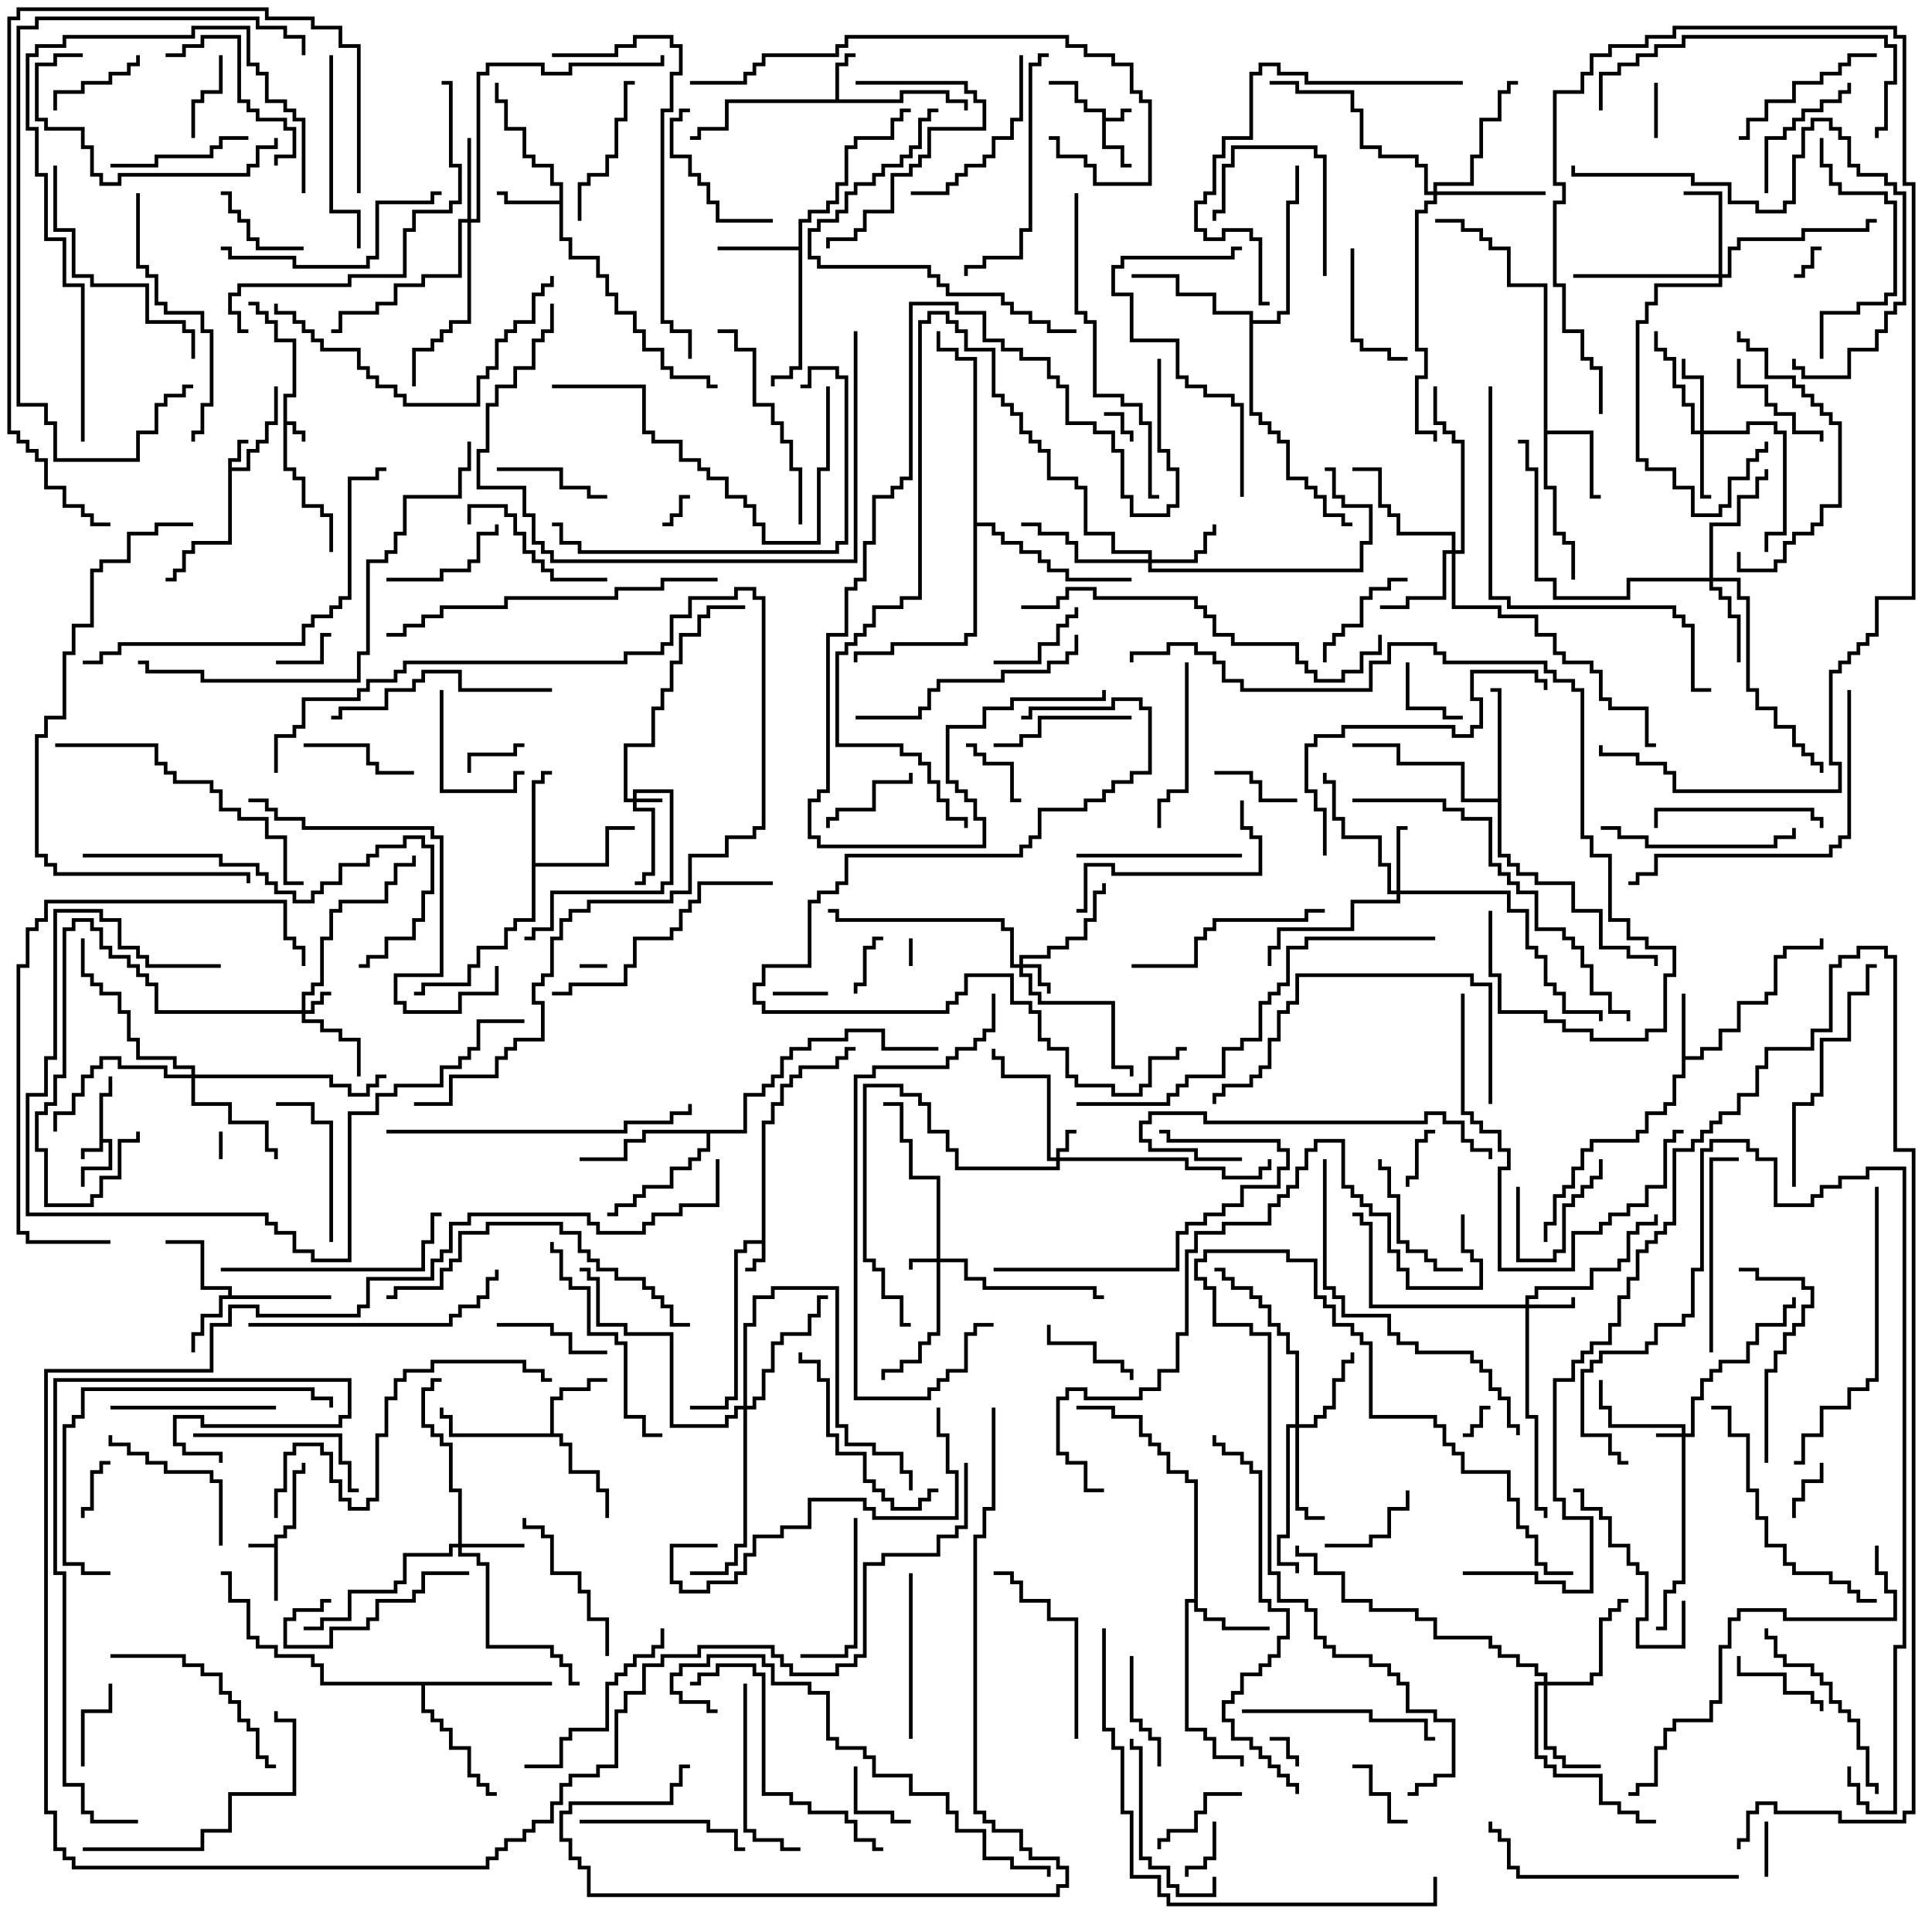 <svg version="1.1" width="105" height="105" xmlns="http://www.w3.org/2000/svg"><path d="M15.4,21.4L15.9,21.4L15.9,18.6L14.9,18.6L14.9,17.6L14.4,17.6L14.4,17.1L13.9,17.1L13.9,16.6L13.5,16.6L13.5,16.4L14.1,16.4L14.1,16.9L14.6,16.9L14.6,17.4L15.1,17.4L15.1,18.4L16.1,18.4L16.1,21.6L15.6,21.6L15.6,22.9L16.1,22.9L16.1,23.4L16.6,23.4L16.6,24L16.4,24L16.4,23.6L15.9,23.6L15.9,23.1L15.6,23.1L15.6,25.4L16.1,25.4L16.1,25.9L16.6,25.9L16.6,27.4L17.6,27.4L17.6,27.9L18.1,27.9L18.1,30L17.9,30L17.9,28.1L17.4,28.1L17.4,27.6L16.4,27.6L16.4,26.1L15.9,26.1L15.9,25.6L15.4,25.6z" stroke="none"/><path d="M5.4,59.4L5.9,59.4L5.9,58.5L6.1,58.5L6.1,59.6L5.6,59.6L5.6,61.9L6.1,61.9L6.1,63.6L4.6,63.6L4.6,64.5L4.4,64.5L4.4,63.4L5.9,63.4L5.9,62.1L5.6,62.1L5.6,62.6L4.6,62.6L4.6,63L4.4,63L4.4,62.4L5.4,62.4z" stroke="none"/><path d="M14.9,83.9L14.9,83.4L15.4,83.4L15.4,82.9L15.9,82.9L15.9,79.9L16.4,79.9L16.4,79.5L16.6,79.5L16.6,80.1L16.1,80.1L16.1,83.1L15.6,83.1L15.6,83.6L15.1,83.6L15.1,87L14.9,87L14.9,84.1L13.5,84.1L13.5,83.9z" stroke="none"/><path d="M59.9,6.1L58.9,6.1L58.9,5.6L58.4,5.6L58.4,4.6L57,4.6L57,4.4L58.6,4.4L58.6,5.4L59.1,5.4L59.1,5.9L60.1,5.9L60.1,6.4L60.9,6.4L60.9,5.9L61.5,5.9L61.5,6.1L61.1,6.1L61.1,6.6L60.1,6.6L60.1,7.9L61.1,7.9L61.1,8.9L61.5,8.9L61.5,9.1L60.9,9.1L60.9,8.1L59.9,8.1z" stroke="none"/><path d="M41.4,67.4L41.4,60.9L41.9,60.9L41.9,59.9L42.4,59.9L42.4,58.9L42.9,58.9L42.9,58.4L43.4,58.4L43.4,57.9L45.4,57.9L45.4,57.4L45.9,57.4L45.9,56.9L46.5,56.9L46.5,57.1L46.1,57.1L46.1,57.6L45.6,57.6L45.6,58.1L43.6,58.1L43.6,58.6L43.1,58.6L43.1,59.1L42.6,59.1L42.6,60.1L42.1,60.1L42.1,61.1L41.6,61.1L41.6,68.6L41.1,68.6L41.1,69.1L40.5,69.1L40.5,68.9L40.9,68.9L40.9,68.4L41.4,68.4L41.4,67.6L40.6,67.6L40.6,68.1L40.1,68.1L40.1,76.1L39.6,76.1L39.6,76.6L37.5,76.6L37.5,76.4L39.4,76.4L39.4,75.9L39.9,75.9L39.9,67.9L40.4,67.9L40.4,67.4z" stroke="none"/><path d="M12.4,24.9L12.9,24.9L12.9,23.9L13.5,23.9L13.5,24.1L13.1,24.1L13.1,25.1L12.6,25.1L12.6,25.4L13.4,25.4L13.4,24.4L13.9,24.4L13.9,23.9L14.4,23.9L14.4,22.9L14.9,22.9L14.9,21L15.1,21L15.1,23.1L14.6,23.1L14.6,24.1L14.1,24.1L14.1,24.6L13.6,24.6L13.6,25.6L12.6,25.6L12.6,29.6L10.6,29.6L10.6,30.1L10.1,30.1L10.1,31.1L9.6,31.1L9.6,31.6L9,31.6L9,31.4L9.4,31.4L9.4,30.9L9.9,30.9L9.9,29.9L10.4,29.9L10.4,29.4L12.4,29.4z" stroke="none"/><path d="M45.4,5.4L45.4,3.4L45.9,3.4L45.9,2.9L46.5,2.9L46.5,3.1L46.1,3.1L46.1,3.6L45.6,3.6L45.6,5.4L48.9,5.4L48.9,4.9L51.6,4.9L51.6,5.4L52.6,5.4L52.6,6L52.4,6L52.4,5.6L51.4,5.6L51.4,5.1L49.1,5.1L49.1,5.6L39.6,5.6L39.6,7.1L38.1,7.1L38.1,7.6L37.5,7.6L37.5,7.4L37.9,7.4L37.9,6.9L39.4,6.9L39.4,5.4z" stroke="none"/><path d="M91.4,54L91.6,54L91.6,57.4L92.4,57.4L92.4,56.9L93.4,56.9L93.4,55.9L94.4,55.9L94.4,54.4L95.9,54.4L95.9,53.9L96.4,53.9L96.4,51.9L96.9,51.9L96.9,51.4L98.9,51.4L98.9,51L99.1,51L99.1,51.6L97.1,51.6L97.1,52.1L96.6,52.1L96.6,54.1L96.1,54.1L96.1,54.6L94.6,54.6L94.6,56.1L93.6,56.1L93.6,57.1L92.6,57.1L92.6,57.6L91.6,57.6L91.6,58.6L91.1,58.6L91.1,60.1L90.6,60.1L90.6,60.6L89.6,60.6L89.6,61.6L89.1,61.6L89.1,62.1L86.6,62.1L86.6,62.6L86.1,62.6L86.1,63.6L85.6,63.6L85.6,64.6L85.1,64.6L85.1,65.1L84.6,65.1L84.6,66.6L84.1,66.6L84.1,67.5L83.9,67.5L83.9,66.4L84.4,66.4L84.4,64.9L84.9,64.9L84.9,64.4L85.4,64.4L85.4,63.4L85.9,63.4L85.9,62.4L86.4,62.4L86.4,61.9L88.9,61.9L88.9,61.4L89.4,61.4L89.4,60.4L90.4,60.4L90.4,59.9L90.9,59.9L90.9,58.4L91.4,58.4z" stroke="none"/><path d="M30.4,10.9L30.4,10.1L29.9,10.1L29.9,9.1L28.9,9.1L28.9,8.6L28.4,8.6L28.4,7.1L27.4,7.1L27.4,5.6L26.9,5.6L26.9,4.5L27.1,4.5L27.1,5.4L27.6,5.4L27.6,6.9L28.6,6.9L28.6,8.4L29.1,8.4L29.1,8.9L30.1,8.9L30.1,9.9L30.6,9.9L30.6,12.9L31.1,12.9L31.1,13.9L32.6,13.9L32.6,14.9L33.1,14.9L33.1,15.9L33.6,15.9L33.6,16.9L34.6,16.9L34.6,17.9L35.1,17.9L35.1,18.9L36.1,18.9L36.1,19.9L36.6,19.9L36.6,20.4L38.6,20.4L38.6,20.9L39,20.9L39,21.1L38.4,21.1L38.4,20.6L36.4,20.6L36.4,20.1L35.9,20.1L35.9,19.1L34.9,19.1L34.9,18.1L34.4,18.1L34.4,17.1L33.4,17.1L33.4,16.1L32.9,16.1L32.9,15.1L32.4,15.1L32.4,14.1L30.9,14.1L30.9,13.1L30.4,13.1L30.4,11.1L27.4,11.1L27.4,10.6L27,10.6L27,10.4L27.6,10.4L27.6,10.9z" stroke="none"/><path d="M12.4,70.4L12.4,70.1L10.9,70.1L10.9,67.6L9,67.6L9,67.4L11.1,67.4L11.1,69.9L12.6,69.9L12.6,70.4L18,70.4L18,70.6L12.1,70.6L12.1,71.6L11.1,71.6L11.1,72.6L10.6,72.6L10.6,73.5L10.4,73.5L10.4,72.4L10.9,72.4L10.9,71.4L11.9,71.4L11.9,70.4z" stroke="none"/><path d="M29.9,77.9L29.9,75.9L30.4,75.9L30.4,75.4L31.9,75.4L31.9,74.9L33,74.9L33,75.1L32.1,75.1L32.1,75.6L30.6,75.6L30.6,76.1L30.1,76.1L30.1,77.9L30.6,77.9L30.6,78.4L31.1,78.4L31.1,79.9L32.6,79.9L32.6,80.9L33.1,80.9L33.1,82.5L32.9,82.5L32.9,81.1L32.4,81.1L32.4,80.1L30.9,80.1L30.9,78.6L30.4,78.6L30.4,78.1L24.4,78.1L24.4,77.1L23.9,77.1L23.9,76.5L24.1,76.5L24.1,76.9L24.6,76.9L24.6,77.9z" stroke="none"/><path d="M64.9,86.9L64.9,80.6L64.4,80.6L64.4,80.1L63.4,80.1L63.4,79.1L62.9,79.1L62.9,78.6L62.4,78.6L62.4,78.1L61.9,78.1L61.9,77.1L60.4,77.1L60.4,76.6L58.5,76.6L58.5,76.4L60.6,76.4L60.6,76.9L62.1,76.9L62.1,77.9L62.6,77.9L62.6,78.4L63.1,78.4L63.1,78.9L63.6,78.9L63.6,79.9L64.6,79.9L64.6,80.4L65.1,80.4L65.1,87.4L65.6,87.4L65.6,87.9L66.6,87.9L66.6,88.4L69,88.4L69,88.6L66.4,88.6L66.4,88.1L65.4,88.1L65.4,87.6L64.9,87.6L64.9,87.1L64.6,87.1L64.6,93.9L65.6,93.9L65.6,94.4L66.1,94.4L66.1,95.4L67.6,95.4L67.6,96L67.4,96L67.4,95.6L65.9,95.6L65.9,94.6L65.4,94.6L65.4,94.1L64.4,94.1L64.4,86.9z" stroke="none"/><path d="M43.4,13.4L43.4,11.9L43.9,11.9L43.9,11.4L44.9,11.4L44.9,10.9L45.4,10.9L45.4,9.9L45.9,9.9L45.9,7.9L46.4,7.9L46.4,7.4L48.4,7.4L48.4,6.4L48.9,6.4L48.9,5.9L49.5,5.9L49.5,6.1L49.1,6.1L49.1,6.6L48.6,6.6L48.6,7.6L46.6,7.6L46.6,8.1L46.1,8.1L46.1,10.1L45.6,10.1L45.6,11.1L45.1,11.1L45.1,11.6L44.1,11.6L44.1,12.1L43.6,12.1L43.6,20.1L43.1,20.1L43.1,20.6L42.1,20.6L42.1,21L41.9,21L41.9,20.4L42.9,20.4L42.9,19.9L43.4,19.9L43.4,13.6L39,13.6L39,13.4z" stroke="none"/><path d="M83.9,15.6L81.9,15.6L81.9,13.6L80.9,13.6L80.9,13.1L80.4,13.1L80.4,12.6L79.4,12.6L79.4,12.1L78,12.1L78,11.9L79.6,11.9L79.6,12.4L80.6,12.4L80.6,12.9L81.1,12.9L81.1,13.4L82.1,13.4L82.1,15.4L84.1,15.4L84.1,23.4L86.6,23.4L86.6,26.9L87,26.9L87,27.1L86.4,27.1L86.4,23.6L84.1,23.6L84.1,26.4L84.6,26.4L84.6,28.9L85.1,28.9L85.1,29.4L85.6,29.4L85.6,31.5L85.4,31.5L85.4,29.6L84.9,29.6L84.9,29.1L84.4,29.1L84.4,26.6L83.9,26.6z" stroke="none"/><path d="M28.9,42.4L29.4,42.4L29.4,41.9L30,41.9L30,42.1L29.6,42.1L29.6,42.6L29.1,42.6L29.1,46.9L32.9,46.9L32.9,44.9L34.5,44.9L34.5,45.1L33.1,45.1L33.1,47.1L29.1,47.1L29.1,50.1L28.1,50.1L28.1,50.6L27.6,50.6L27.6,51.6L26.1,51.6L26.1,52.6L25.6,52.6L25.6,53.6L23.1,53.6L23.1,54.1L22.5,54.1L22.5,53.9L22.9,53.9L22.9,53.4L25.4,53.4L25.4,52.4L25.9,52.4L25.9,51.4L27.4,51.4L27.4,50.4L27.9,50.4L27.9,49.9L28.9,49.9z" stroke="none"/><path d="M81.4,43.4L81.4,37.6L81,37.6L81,37.4L81.6,37.4L81.6,46.4L82.1,46.4L82.1,46.9L82.6,46.9L82.6,47.4L83.6,47.4L83.6,47.9L85.6,47.9L85.6,49.4L87.1,49.4L87.1,51.4L88.6,51.4L88.6,51.9L90.1,51.9L90.1,52.5L89.9,52.5L89.9,52.1L88.4,52.1L88.4,51.6L86.9,51.6L86.9,49.6L85.4,49.6L85.4,48.1L83.4,48.1L83.4,47.6L82.4,47.6L82.4,47.1L81.9,47.1L81.9,46.6L81.4,46.6L81.4,43.6L79.4,43.6L79.4,41.6L75.9,41.6L75.9,40.6L73.5,40.6L73.5,40.4L76.1,40.4L76.1,41.4L79.6,41.4L79.6,43.4z" stroke="none"/><path d="M67.9,17.1L65.9,17.1L65.9,16.1L63.9,16.1L63.9,15.1L61.5,15.1L61.5,14.9L64.1,14.9L64.1,15.9L66.1,15.9L66.1,16.9L68.1,16.9L68.1,17.4L69.4,17.4L69.4,16.9L69.9,16.9L69.9,10.9L70.4,10.9L70.4,9L70.6,9L70.6,11.1L70.1,11.1L70.1,17.1L69.6,17.1L69.6,17.6L68.1,17.6L68.1,22.4L68.6,22.4L68.6,22.9L69.1,22.9L69.1,23.4L69.6,23.4L69.6,23.9L70.1,23.9L70.1,25.9L71.1,25.9L71.1,26.4L71.6,26.4L71.6,26.9L72.1,26.9L72.1,27.9L73.1,27.9L73.1,28.4L73.5,28.4L73.5,28.6L72.9,28.6L72.9,28.1L71.9,28.1L71.9,27.1L71.4,27.1L71.4,26.6L70.9,26.6L70.9,26.1L69.9,26.1L69.9,24.1L69.4,24.1L69.4,23.6L68.9,23.6L68.9,23.1L68.4,23.1L68.4,22.6L67.9,22.6z" stroke="none"/><path d="M30,91.4L30,91.6L23.1,91.6L23.1,92.9L23.6,92.9L23.6,93.4L24.1,93.4L24.1,93.9L24.6,93.9L24.6,94.9L25.6,94.9L25.6,96.4L26.1,96.4L26.1,96.9L26.6,96.9L26.6,97.4L27,97.4L27,97.6L26.4,97.6L26.4,97.1L25.9,97.1L25.9,96.6L25.4,96.6L25.4,95.1L24.4,95.1L24.4,94.1L23.9,94.1L23.9,93.6L23.4,93.6L23.4,93.1L22.9,93.1L22.9,91.6L17.4,91.6L17.4,90.6L16.9,90.6L16.9,90.1L14.9,90.1L14.9,89.6L13.9,89.6L13.9,89.1L13.4,89.1L13.4,87.1L12.4,87.1L12.4,85.6L12,85.6L12,85.4L12.6,85.4L12.6,86.9L13.6,86.9L13.6,88.9L14.1,88.9L14.1,89.4L15.1,89.4L15.1,89.9L17.1,89.9L17.1,90.4L17.6,90.4L17.6,91.4z" stroke="none"/><path d="M40.4,61.4L40.4,59.4L41.4,59.4L41.4,58.9L41.9,58.9L41.9,58.4L42.4,58.4L42.4,57.4L42.9,57.4L42.9,56.9L43.9,56.9L43.9,56.4L45.9,56.4L45.9,55.9L48.1,55.9L48.1,56.9L51,56.9L51,57.1L47.9,57.1L47.9,56.1L46.1,56.1L46.1,56.6L44.1,56.6L44.1,57.1L43.1,57.1L43.1,57.6L42.6,57.6L42.6,58.6L42.1,58.6L42.1,59.1L41.6,59.1L41.6,59.6L40.6,59.6L40.6,61.6L38.6,61.6L38.6,62.6L38.1,62.6L38.1,63.1L37.6,63.1L37.6,63.6L36.6,63.6L36.6,64.6L35.1,64.6L35.1,65.1L34.6,65.1L34.6,65.6L33.6,65.6L33.6,66.1L33,66.1L33,65.9L33.4,65.9L33.4,65.4L34.4,65.4L34.4,64.9L34.9,64.9L34.9,64.4L36.4,64.4L36.4,63.4L37.4,63.4L37.4,62.9L37.9,62.9L37.9,62.4L38.4,62.4L38.4,61.6L35.1,61.6L35.1,62.1L34.1,62.1L34.1,63.1L31.5,63.1L31.5,62.9L33.9,62.9L33.9,61.9L34.9,61.9L34.9,61.4z" stroke="none"/><path d="M52.9,19.6L51.9,19.6L51.9,19.1L50.9,19.1L50.9,18L51.1,18L51.1,18.9L52.1,18.9L52.1,19.4L53.1,19.4L53.1,28.4L54.1,28.4L54.1,28.9L54.6,28.9L54.6,29.4L55.6,29.4L55.6,29.9L56.6,29.9L56.6,30.4L57.1,30.4L57.1,30.9L58.1,30.9L58.1,31.4L61.5,31.4L61.5,31.6L57.9,31.6L57.9,31.1L56.9,31.1L56.9,30.6L56.4,30.6L56.4,30.1L55.4,30.1L55.4,29.6L54.4,29.6L54.4,29.1L53.9,29.1L53.9,28.6L53.1,28.6L53.1,34.6L52.6,34.6L52.6,35.1L48.6,35.1L48.6,35.6L46.6,35.6L46.6,36L46.4,36L46.4,35.4L48.4,35.4L48.4,34.9L52.4,34.9L52.4,34.4L52.9,34.4z" stroke="none"/><path d="M91.4,77.9L91.4,77.6L87.4,77.6L87.4,76.6L86.9,76.6L86.9,75L87.1,75L87.1,76.4L87.6,76.4L87.6,77.4L91.6,77.4L91.6,77.9L91.9,77.9L91.9,75.9L92.4,75.9L92.4,74.9L92.9,74.9L92.9,74.4L93.4,74.4L93.4,73.9L94.9,73.9L94.9,72.9L95.4,72.9L95.4,71.9L96.9,71.9L96.9,70.9L97.4,70.9L97.4,70.5L97.6,70.5L97.6,71.1L97.1,71.1L97.1,72.1L95.6,72.1L95.6,73.1L95.1,73.1L95.1,74.1L93.6,74.1L93.6,74.6L93.1,74.6L93.1,75.1L92.6,75.1L92.6,76.1L92.1,76.1L92.1,78.1L91.6,78.1L91.6,86.1L91.1,86.1L91.1,86.6L90.6,86.6L90.6,88.6L90,88.6L90,88.4L90.4,88.4L90.4,86.4L90.9,86.4L90.9,85.9L91.4,85.9L91.4,78.1L90,78.1L90,77.9z" stroke="none"/><path d="M34.4,43.4L34.4,42.9L36.6,42.9L36.6,48.1L36.1,48.1L36.1,48.6L30.1,48.6L30.1,50.6L29.1,50.6L29.1,51.1L28.5,51.1L28.5,50.9L28.9,50.9L28.9,50.4L29.9,50.4L29.9,48.4L35.9,48.4L35.9,47.9L36.4,47.9L36.4,43.1L34.6,43.1L34.6,43.4L36,43.4L36,43.6L34.6,43.6L34.6,43.9L35.6,43.9L35.6,47.6L35.1,47.6L35.1,48.1L34.5,48.1L34.5,47.9L34.9,47.9L34.9,47.4L35.4,47.4L35.4,44.1L34.4,44.1L34.4,43.6L33.9,43.6L33.9,40.4L35.4,40.4L35.4,38.4L35.9,38.4L35.9,37.4L36.4,37.4L36.4,35.9L36.9,35.9L36.9,34.4L37.9,34.4L37.9,33.4L38.4,33.4L38.4,32.9L40.5,32.9L40.5,33.1L38.6,33.1L38.6,33.6L38.1,33.6L38.1,34.6L37.1,34.6L37.1,36.1L36.6,36.1L36.6,37.6L36.1,37.6L36.1,38.6L35.6,38.6L35.6,40.6L34.1,40.6L34.1,43.4z" stroke="none"/><path d="M50.9,68.4L50.9,64.1L49.4,64.1L49.4,62.1L48.9,62.1L48.9,60.1L48,60.1L48,59.9L49.1,59.9L49.1,61.9L49.6,61.9L49.6,63.9L51.1,63.9L51.1,68.4L52.6,68.4L52.6,69.4L53.6,69.4L53.6,69.9L59.6,69.9L59.6,70.4L60,70.4L60,70.6L59.4,70.6L59.4,70.1L53.4,70.1L53.4,69.6L52.4,69.6L52.4,68.6L51.1,68.6L51.1,72.6L50.6,72.6L50.6,73.1L50.1,73.1L50.1,74.1L49.1,74.1L49.1,74.6L48.1,74.6L48.1,75L47.9,75L47.9,74.4L48.9,74.4L48.9,73.9L49.9,73.9L49.9,72.9L50.4,72.9L50.4,72.4L50.9,72.4L50.9,68.6L49.6,68.6L49.6,69L49.4,69L49.4,68.4z" stroke="none"/><path d="M16.4,54.9L16.4,53.9L16.9,53.9L16.9,53.4L17.4,53.4L17.4,50.9L17.9,50.9L17.9,49.4L18.4,49.4L18.4,48.9L20.9,48.9L20.9,47.9L21.4,47.9L21.4,46.9L22.4,46.9L22.4,46.5L22.6,46.5L22.6,47.1L21.6,47.1L21.6,48.1L21.1,48.1L21.1,49.1L18.6,49.1L18.6,49.6L18.1,49.6L18.1,51.1L17.6,51.1L17.6,53.6L17.1,53.6L17.1,54.1L16.6,54.1L16.6,54.9L16.9,54.9L16.9,54.4L17.4,54.4L17.4,53.9L18,53.9L18,54.1L17.6,54.1L17.6,54.6L17.1,54.6L17.1,55.1L16.6,55.1L16.6,55.4L17.6,55.4L17.6,55.9L18.6,55.9L18.6,56.4L19.6,56.4L19.6,58.5L19.4,58.5L19.4,56.6L18.4,56.6L18.4,56.1L17.4,56.1L17.4,55.6L16.4,55.6L16.4,55.1L8.4,55.1L8.4,53.6L7.9,53.6L7.9,53.1L7.4,53.1L7.4,52.6L6.9,52.6L6.9,52.1L5.9,52.1L5.9,51.6L5.4,51.6L5.4,50.6L4.9,50.6L4.9,50.1L4.1,50.1L4.1,50.6L3.6,50.6L3.6,58.6L3.1,58.6L3.1,60.1L2.6,60.1L2.6,60.6L2.1,60.6L2.1,62.4L2.6,62.4L2.6,65.4L4.9,65.4L4.9,64.9L5.4,64.9L5.4,63.9L6.4,63.9L6.4,61.9L7.4,61.9L7.4,61.5L7.6,61.5L7.6,62.1L6.6,62.1L6.6,64.1L5.6,64.1L5.6,65.1L5.1,65.1L5.1,65.6L2.4,65.6L2.4,62.6L1.9,62.6L1.9,60.4L2.4,60.4L2.4,59.9L2.9,59.9L2.9,58.4L3.4,58.4L3.4,50.4L3.9,50.4L3.9,49.9L5.1,49.9L5.1,50.4L5.6,50.4L5.6,51.4L6.1,51.4L6.1,51.9L7.1,51.9L7.1,52.4L7.6,52.4L7.6,52.9L8.1,52.9L8.1,53.4L8.6,53.4L8.6,54.9z" stroke="none"/><path d="M57.4,62.9L57.4,62.4L57.9,62.4L57.9,61.4L58.5,61.4L58.5,61.6L58.1,61.6L58.1,62.6L57.6,62.6L57.6,62.9L64.6,62.9L64.6,63.4L66.6,63.4L66.6,63.9L68.4,63.9L68.4,63.4L68.9,63.4L68.9,63L69.1,63L69.1,63.6L68.6,63.6L68.6,64.1L66.4,64.1L66.4,63.6L64.4,63.6L64.4,63.1L57.6,63.1L57.6,63.6L51.9,63.6L51.9,62.6L51.4,62.6L51.4,61.6L50.4,61.6L50.4,60.1L49.9,60.1L49.9,59.6L48.9,59.6L48.9,59.1L47.1,59.1L47.1,68.4L47.6,68.4L47.6,68.9L48.1,68.9L48.1,70.4L49.1,70.4L49.1,71.9L49.5,71.9L49.5,72.1L48.9,72.1L48.9,70.6L47.9,70.6L47.9,69.1L47.4,69.1L47.4,68.6L46.9,68.6L46.9,58.9L49.1,58.9L49.1,59.4L50.1,59.4L50.1,59.9L50.6,59.9L50.6,61.4L51.6,61.4L51.6,62.4L52.1,62.4L52.1,63.4L57.4,63.4L57.4,63.1L56.9,63.1L56.9,58.6L54.4,58.6L54.4,57.6L53.9,57.6L53.9,57L54.1,57L54.1,57.4L54.6,57.4L54.6,58.4L57.1,58.4L57.1,62.9z" stroke="none"/><path d="M55.4,52.4L55.4,51.9L56.9,51.9L56.9,51.4L57.9,51.4L57.9,50.9L58.9,50.9L58.9,49.9L59.4,49.9L59.4,48.4L59.9,48.4L59.9,48L60.1,48L60.1,48.6L59.6,48.6L59.6,50.1L59.1,50.1L59.1,51.1L58.1,51.1L58.1,51.6L57.1,51.6L57.1,52.1L55.6,52.1L55.6,52.4L56.6,52.4L56.6,53.4L57.1,53.4L57.1,54L56.9,54L56.9,53.6L56.4,53.6L56.4,52.6L55.6,52.6L55.6,52.9L56.1,52.9L56.1,53.9L56.6,53.9L56.6,54.4L60.6,54.4L60.6,57.9L61.6,57.9L61.6,58.5L61.4,58.5L61.4,58.1L60.4,58.1L60.4,54.6L56.4,54.6L56.4,54.1L55.9,54.1L55.9,53.1L55.4,53.1L55.4,52.6L54.9,52.6L54.9,50.6L54.4,50.6L54.4,50.1L45.4,50.1L45.4,49.6L45,49.6L45,49.4L45.6,49.4L45.6,49.9L54.6,49.9L54.6,50.4L55.1,50.4L55.1,52.4z" stroke="none"/><path d="M82.9,70.9L82.9,70.4L83.4,70.4L83.4,69.9L86.4,69.9L86.4,68.9L87.9,68.9L87.9,68.4L88.4,68.4L88.4,66.9L88.9,66.9L88.9,66.4L89.9,66.4L89.9,66L90.1,66L90.1,66.6L89.1,66.6L89.1,67.1L88.6,67.1L88.6,68.6L88.1,68.6L88.1,69.1L86.6,69.1L86.6,70.1L83.6,70.1L83.6,70.6L83.1,70.6L83.1,70.9L85.4,70.9L85.4,70.5L85.6,70.5L85.6,71.1L83.1,71.1L83.1,76.9L83.6,76.9L83.6,81.9L84.1,81.9L84.1,82.5L83.9,82.5L83.9,82.1L83.4,82.1L83.4,77.1L82.9,77.1L82.9,71.1L74.4,71.1L74.4,66.6L73.9,66.6L73.9,66.1L73.5,66.1L73.5,65.9L74.1,65.9L74.1,66.4L74.6,66.4L74.6,70.9z" stroke="none"/><path d="M24.9,83.9L24.9,81.1L24.4,81.1L24.4,78.6L23.9,78.6L23.9,78.1L23.4,78.1L23.4,77.6L22.9,77.6L22.9,75.4L23.4,75.4L23.4,74.9L24,74.9L24,75.1L23.6,75.1L23.6,75.6L23.1,75.6L23.1,77.4L23.6,77.4L23.6,77.9L24.1,77.9L24.1,78.4L24.6,78.4L24.6,80.9L25.1,80.9L25.1,83.9L28.5,83.9L28.5,84.1L25.1,84.1L25.1,84.4L26.1,84.4L26.1,84.9L26.6,84.9L26.6,89.4L30.1,89.4L30.1,89.9L30.6,89.9L30.6,90.4L31.1,90.4L31.1,91.4L31.5,91.4L31.5,91.6L30.9,91.6L30.9,90.6L30.4,90.6L30.4,90.1L29.9,90.1L29.9,89.6L26.4,89.6L26.4,85.1L25.9,85.1L25.9,84.6L24.9,84.6L24.9,84.1L24.6,84.1L24.6,84.6L22.1,84.6L22.1,86.1L21.6,86.1L21.6,86.6L19.1,86.6L19.1,88.1L17.6,88.1L17.6,88.6L16.5,88.6L16.5,88.4L17.4,88.4L17.4,87.9L18.9,87.9L18.9,86.4L21.4,86.4L21.4,85.9L21.9,85.9L21.9,84.4L24.4,84.4L24.4,83.9z" stroke="none"/><path d="M75.9,48.4L75.9,44.9L76.5,44.9L76.5,45.1L76.1,45.1L76.1,48.4L82.1,48.4L82.1,49.4L83.1,49.4L83.1,51.4L83.6,51.4L83.6,51.9L84.1,51.9L84.1,53.4L84.6,53.4L84.6,53.9L85.1,53.9L85.1,54.9L87.1,54.9L87.1,55.5L86.9,55.5L86.9,55.1L84.9,55.1L84.9,54.1L84.4,54.1L84.4,53.6L83.9,53.6L83.9,52.1L83.4,52.1L83.4,51.6L82.9,51.6L82.9,49.6L81.9,49.6L81.9,48.6L76.1,48.6L76.1,49.1L73.6,49.1L73.6,50.6L69.6,50.6L69.6,51.6L69.1,51.6L69.1,52.5L68.9,52.5L68.9,51.4L69.4,51.4L69.4,50.4L73.4,50.4L73.4,48.9L75.9,48.9L75.9,48.6L75.4,48.6L75.4,47.1L74.9,47.1L74.9,45.6L72.9,45.6L72.9,44.6L72.4,44.6L72.4,42.6L71.9,42.6L71.9,42L72.1,42L72.1,42.4L72.6,42.4L72.6,44.4L73.1,44.4L73.1,45.4L75.1,45.4L75.1,46.9L75.6,46.9L75.6,48.4z" stroke="none"/><path d="M92.4,23.4L92.4,20.6L91.4,20.6L91.4,19.5L91.6,19.5L91.6,20.4L92.6,20.4L92.6,23.4L94.9,23.4L94.9,22.9L96.6,22.9L96.6,23.4L97.1,23.4L97.1,29.1L96.1,29.1L96.1,30L95.9,30L95.9,28.9L96.9,28.9L96.9,23.6L96.4,23.6L96.4,23.1L95.1,23.1L95.1,23.6L92.6,23.6L92.6,26.9L93,26.9L93,27.1L92.4,27.1L92.4,23.6L91.9,23.6L91.9,22.1L91.4,22.1L91.4,21.1L90.9,21.1L90.9,19.6L90.4,19.6L90.4,19.1L89.9,19.1L89.9,18L90.1,18L90.1,18.9L90.6,18.9L90.6,19.4L91.1,19.4L91.1,20.9L91.6,20.9L91.6,21.9L92.1,21.9L92.1,23.4z" stroke="none"/><path d="M62.4,30.4L62.4,30.1L60.4,30.1L60.4,29.1L58.9,29.1L58.9,26.6L58.4,26.6L58.4,26.1L56.9,26.1L56.9,24.6L56.4,24.6L56.4,24.1L55.9,24.1L55.9,23.6L55.4,23.6L55.4,22.6L54.9,22.6L54.9,22.1L54.4,22.1L54.4,21.6L53.9,21.6L53.9,19.1L52.4,19.1L52.4,18.1L51.9,18.1L51.9,17.6L51.4,17.6L51.4,17.1L50.6,17.1L50.6,17.6L50.1,17.6L50.1,32.6L49.1,32.6L49.1,33.1L47.6,33.1L47.6,34.1L47.1,34.1L47.1,34.6L46.6,34.6L46.6,35.1L46.1,35.1L46.1,35.6L45.6,35.6L45.6,40.4L49.1,40.4L49.1,40.9L50.1,40.9L50.1,41.4L50.6,41.4L50.6,42.4L51.1,42.4L51.1,43.4L51.6,43.4L51.6,44.4L52.6,44.4L52.6,45L52.4,45L52.4,44.6L51.4,44.6L51.4,43.6L50.9,43.6L50.9,42.6L50.4,42.6L50.4,41.6L49.9,41.6L49.9,41.1L48.9,41.1L48.9,40.6L45.4,40.6L45.4,35.4L45.9,35.4L45.9,34.9L46.4,34.9L46.4,34.4L46.9,34.4L46.9,33.9L47.4,33.9L47.4,32.9L48.9,32.9L48.9,32.4L49.9,32.4L49.9,17.4L50.4,17.4L50.4,16.9L51.6,16.9L51.6,17.4L52.1,17.4L52.1,17.9L52.6,17.9L52.6,18.9L54.1,18.9L54.1,21.4L54.6,21.4L54.6,21.9L55.1,21.9L55.1,22.4L55.6,22.4L55.6,23.4L56.1,23.4L56.1,23.9L56.6,23.9L56.6,24.4L57.1,24.4L57.1,25.9L58.6,25.9L58.6,26.4L59.1,26.4L59.1,28.9L60.6,28.9L60.6,29.9L62.6,29.9L62.6,30.4L64.9,30.4L64.9,29.9L65.4,29.9L65.4,28.9L65.9,28.9L65.9,28.5L66.1,28.5L66.1,29.1L65.6,29.1L65.6,30.1L65.1,30.1L65.1,30.6L62.6,30.6L62.6,30.9L73.9,30.9L73.9,29.4L74.4,29.4L74.4,27.6L72.9,27.6L72.9,27.1L72.4,27.1L72.4,25.6L72,25.6L72,25.4L72.6,25.4L72.6,26.9L73.1,26.9L73.1,27.4L74.6,27.4L74.6,29.6L74.1,29.6L74.1,31.1L62.4,31.1L62.4,30.6L58.4,30.6L58.4,29.6L57.9,29.6L57.9,29.1L56.4,29.1L56.4,28.6L55.5,28.6L55.5,28.4L56.6,28.4L56.6,28.9L58.1,28.9L58.1,29.4L58.6,29.4L58.6,30.4z" stroke="none"/><path d="M25.4,11.9L25.4,7.5L25.6,7.5L25.6,11.9L25.9,11.9L25.9,3.9L26.4,3.9L26.4,3.4L29.6,3.4L29.6,3.9L30.9,3.9L30.9,3.4L35.9,3.4L35.9,3L36.1,3L36.1,3.6L31.1,3.6L31.1,4.1L29.4,4.1L29.4,3.6L26.6,3.6L26.6,4.1L26.1,4.1L26.1,12.1L25.6,12.1L25.6,17.6L24.6,17.6L24.6,18.1L24.1,18.1L24.1,18.6L23.6,18.6L23.6,19.1L22.6,19.1L22.6,21L22.4,21L22.4,18.9L23.4,18.9L23.4,18.4L23.9,18.4L23.9,17.9L24.4,17.9L24.4,17.4L25.4,17.4L25.4,12.1L25.1,12.1L25.1,15.1L23.1,15.1L23.1,15.6L21.6,15.6L21.6,16.6L20.6,16.6L20.6,17.1L18.6,17.1L18.6,18.1L18,18.1L18,17.9L18.4,17.9L18.4,16.9L20.4,16.9L20.4,16.4L21.4,16.4L21.4,15.4L22.9,15.4L22.9,14.9L24.9,14.9L24.9,11.9z" stroke="none"/><path d="M92.9,31.4L92.9,28.4L94.4,28.4L94.4,26.9L95.4,26.9L95.4,25.9L95.9,25.9L95.9,25.5L96.1,25.5L96.1,26.1L95.6,26.1L95.6,27.1L94.6,27.1L94.6,28.6L93.1,28.6L93.1,31.4L94.6,31.4L94.6,32.4L95.1,32.4L95.1,37.4L95.6,37.4L95.6,38.4L96.6,38.4L96.6,39.4L97.6,39.4L97.6,40.4L98.1,40.4L98.1,40.9L98.6,40.9L98.6,41.4L99.1,41.4L99.1,42L98.9,42L98.9,41.6L98.4,41.6L98.4,41.1L97.9,41.1L97.9,40.6L97.4,40.6L97.4,39.6L96.4,39.6L96.4,38.6L95.4,38.6L95.4,37.6L94.9,37.6L94.9,32.6L94.4,32.6L94.4,31.6L93.1,31.6L93.1,31.9L93.6,31.9L93.6,32.4L94.1,32.4L94.1,33.4L94.6,33.4L94.6,36L94.4,36L94.4,33.6L93.9,33.6L93.9,32.6L93.4,32.6L93.4,32.1L92.9,32.1L92.9,31.6L88.6,31.6L88.6,32.6L84.4,32.6L84.4,31.6L83.4,31.6L83.4,25.6L82.9,25.6L82.9,24.1L82.5,24.1L82.5,23.9L83.1,23.9L83.1,25.4L83.6,25.4L83.6,31.4L84.6,31.4L84.6,32.4L88.4,32.4L88.4,31.4z" stroke="none"/><path d="M93.4,14.9L93.4,10.6L91.5,10.6L91.5,10.4L93.6,10.4L93.6,14.9L93.9,14.9L93.9,13.4L94.4,13.4L94.4,12.9L97.9,12.9L97.9,12.4L101.4,12.4L101.4,11.9L102,11.9L102,12.1L101.6,12.1L101.6,12.6L98.1,12.6L98.1,13.1L94.6,13.1L94.6,13.6L94.1,13.6L94.1,15.1L93.6,15.1L93.6,15.6L90.1,15.6L90.1,16.6L89.6,16.6L89.6,17.6L89.1,17.6L89.1,24.9L89.6,24.9L89.6,25.4L91.1,25.4L91.1,26.4L92.1,26.4L92.1,27.9L93.4,27.9L93.4,27.4L93.9,27.4L93.9,25.9L94.9,25.9L94.9,24.9L95.4,24.9L95.4,24.4L95.9,24.4L95.9,24L96.1,24L96.1,24.6L95.6,24.6L95.6,25.1L95.1,25.1L95.1,26.1L94.1,26.1L94.1,27.6L93.6,27.6L93.6,28.1L91.9,28.1L91.9,26.6L90.9,26.6L90.9,25.6L89.4,25.6L89.4,25.1L88.9,25.1L88.9,17.4L89.4,17.4L89.4,16.4L89.9,16.4L89.9,15.4L93.4,15.4L93.4,15.1L85.5,15.1L85.5,14.9z" stroke="none"/><path d="M78.9,29.9L78.9,29.1L75.9,29.1L75.9,28.1L75.4,28.1L75.4,27.6L74.9,27.6L74.9,25.6L73.5,25.6L73.5,25.4L75.1,25.4L75.1,27.4L75.6,27.4L75.6,27.9L76.1,27.9L76.1,28.9L79.1,28.9L79.1,29.9L79.4,29.9L79.4,24.1L78.9,24.1L78.9,23.6L78.4,23.6L78.4,23.1L77.9,23.1L77.9,21L78.1,21L78.1,22.9L78.6,22.9L78.6,23.4L79.1,23.4L79.1,23.9L79.6,23.9L79.6,30.1L79.1,30.1L79.1,32.9L81.6,32.9L81.6,33.4L83.6,33.4L83.6,34.4L84.6,34.4L84.6,35.4L85.1,35.4L85.1,35.9L86.6,35.9L86.6,36.4L87.1,36.4L87.1,37.9L87.6,37.9L87.6,38.4L89.6,38.4L89.6,40.4L90,40.4L90,40.6L89.4,40.6L89.4,38.6L87.4,38.6L87.4,38.1L86.9,38.1L86.9,36.6L86.4,36.6L86.4,36.1L84.9,36.1L84.9,35.6L84.4,35.6L84.4,34.6L83.4,34.6L83.4,33.6L81.4,33.6L81.4,33.1L78.9,33.1L78.9,30.1L78.6,30.1L78.6,32.6L76.6,32.6L76.6,33.1L75,33.1L75,32.9L76.4,32.9L76.4,32.4L78.4,32.4L78.4,29.9z" stroke="none"/><path d="M70.4,77.4L70.4,73.6L69.9,73.6L69.9,72.6L69.4,72.6L69.4,72.1L68.9,72.1L68.9,71.1L68.4,71.1L68.4,70.6L67.9,70.6L67.9,70.1L66.9,70.1L66.9,69.6L66.4,69.6L66.4,69.1L66,69.1L66,68.9L66.6,68.9L66.6,69.4L67.1,69.4L67.1,69.9L68.1,69.9L68.1,70.4L68.6,70.4L68.6,70.9L69.1,70.9L69.1,71.9L69.6,71.9L69.6,72.4L70.1,72.4L70.1,73.4L70.6,73.4L70.6,77.4L71.4,77.4L71.4,76.9L71.9,76.9L71.9,76.4L72.4,76.4L72.4,74.9L72.9,74.9L72.9,73.9L73.4,73.9L73.4,73.5L73.6,73.5L73.6,74.1L73.1,74.1L73.1,75.1L72.6,75.1L72.6,76.6L72.1,76.6L72.1,77.1L71.6,77.1L71.6,77.6L70.6,77.6L70.6,81.9L71.1,81.9L71.1,82.4L72,82.4L72,82.6L70.9,82.6L70.9,82.1L70.4,82.1L70.4,77.6L70.1,77.6L70.1,83.6L69.6,83.6L69.6,84.9L70.6,84.9L70.6,85.5L70.4,85.5L70.4,85.1L69.4,85.1L69.4,83.4L69.9,83.4L69.9,77.4z" stroke="none"/><path d="M83.9,91.4L83.9,91.1L83.4,91.1L83.4,90.6L82.4,90.6L82.4,90.1L81.4,90.1L81.4,89.6L80.9,89.6L80.9,89.1L77.9,89.1L77.9,88.1L76.9,88.1L76.9,87.6L74.4,87.6L74.4,87.1L72.9,87.1L72.9,85.6L71.4,85.6L71.4,84.6L70.4,84.6L70.4,84L70.6,84L70.6,84.4L71.6,84.4L71.6,85.4L73.1,85.4L73.1,86.9L74.6,86.9L74.6,87.4L77.1,87.4L77.1,87.9L78.1,87.9L78.1,88.9L81.1,88.9L81.1,89.4L81.6,89.4L81.6,89.9L82.6,89.9L82.6,90.4L83.6,90.4L83.6,90.9L84.1,90.9L84.1,91.4L86.4,91.4L86.4,90.9L86.9,90.9L86.9,87.9L87.4,87.9L87.4,87.4L87.9,87.4L87.9,86.9L88.5,86.9L88.5,87.1L88.1,87.1L88.1,87.6L87.6,87.6L87.6,88.1L87.1,88.1L87.1,91.1L86.6,91.1L86.6,91.6L84.1,91.6L84.1,94.9L84.6,94.9L84.6,95.4L85.1,95.4L85.1,95.9L87,95.9L87,96.1L84.9,96.1L84.9,95.6L84.4,95.6L84.4,95.1L83.9,95.1L83.9,91.6L83.6,91.6L83.6,95.4L84.1,95.4L84.1,95.9L84.6,95.9L84.6,96.4L87.1,96.4L87.1,97.9L88.1,97.9L88.1,98.4L89.1,98.4L89.1,98.9L90,98.9L90,99.1L88.9,99.1L88.9,98.6L87.9,98.6L87.9,98.1L86.9,98.1L86.9,96.6L84.4,96.6L84.4,96.1L83.9,96.1L83.9,95.6L83.4,95.6L83.4,91.4z" stroke="none"/><path d="M77.9,10.4L77.9,9.9L79.9,9.9L79.9,8.4L80.4,8.4L80.4,6.4L81.4,6.4L81.4,4.9L81.9,4.9L81.9,4.4L82.5,4.4L82.5,4.6L82.1,4.6L82.1,5.1L81.6,5.1L81.6,6.6L80.6,6.6L80.6,8.6L80.1,8.6L80.1,10.1L78.1,10.1L78.1,10.4L84,10.4L84,10.6L78.1,10.6L78.1,11.1L77.6,11.1L77.6,11.6L77.1,11.6L77.1,18.9L77.6,18.9L77.6,20.6L77.1,20.6L77.1,23.4L78.1,23.4L78.1,24L77.9,24L77.9,23.6L76.9,23.6L76.9,20.4L77.4,20.4L77.4,19.1L76.9,19.1L76.9,11.4L77.4,11.4L77.4,10.9L77.9,10.9L77.9,10.6L77.4,10.6L77.4,9.1L76.9,9.1L76.9,8.6L74.9,8.6L74.9,8.1L73.9,8.1L73.9,6.1L73.4,6.1L73.4,5.1L70.4,5.1L70.4,4.6L69,4.6L69,4.4L70.6,4.4L70.6,4.9L73.6,4.9L73.6,5.9L74.1,5.9L74.1,7.9L75.1,7.9L75.1,8.4L77.1,8.4L77.1,8.9L77.6,8.9L77.6,10.4z" stroke="none"/><path d="M10.4,58.4L10.4,58.1L9.4,58.1L9.4,57.6L7.4,57.6L7.4,56.6L6.9,56.6L6.9,55.1L6.4,55.1L6.4,54.1L5.4,54.1L5.4,53.6L4.9,53.6L4.9,53.1L4.4,53.1L4.4,51L4.6,51L4.6,52.9L5.1,52.9L5.1,53.4L5.6,53.4L5.6,53.9L6.6,53.9L6.6,54.9L7.1,54.9L7.1,56.4L7.6,56.4L7.6,57.4L9.6,57.4L9.6,57.9L10.6,57.9L10.6,58.4L18.1,58.4L18.1,58.9L19.1,58.9L19.1,59.4L19.9,59.4L19.9,58.9L20.4,58.9L20.4,58.4L21,58.4L21,58.6L20.6,58.6L20.6,59.1L20.1,59.1L20.1,59.6L18.9,59.6L18.9,59.1L17.9,59.1L17.9,58.6L10.6,58.6L10.6,59.9L12.6,59.9L12.6,60.9L14.6,60.9L14.6,62.4L15.1,62.4L15.1,63L14.9,63L14.9,62.6L14.4,62.6L14.4,61.1L12.4,61.1L12.4,60.1L10.4,60.1L10.4,58.6L8.9,58.6L8.9,58.1L6.4,58.1L6.4,57.6L5.6,57.6L5.6,58.1L5.1,58.1L5.1,58.6L4.6,58.6L4.6,59.6L4.1,59.6L4.1,60.6L3.1,60.6L3.1,61.5L2.9,61.5L2.9,60.4L3.9,60.4L3.9,59.4L4.4,59.4L4.4,58.4L4.9,58.4L4.9,57.9L5.4,57.9L5.4,57.4L6.6,57.4L6.6,57.9L9.1,57.9L9.1,58.4z" stroke="none"/><path d="M40.4,76.4L40.4,71.9L40.9,71.9L40.9,70.4L41.9,70.4L41.9,69.9L45.6,69.9L45.6,77.4L46.1,77.4L46.1,78.4L47.6,78.4L47.6,78.9L49.1,78.9L49.1,79.9L49.6,79.9L49.6,81L49.4,81L49.4,80.1L48.9,80.1L48.9,79.1L47.4,79.1L47.4,78.6L45.9,78.6L45.9,77.6L45.4,77.6L45.4,70.1L42.1,70.1L42.1,70.6L41.1,70.6L41.1,72.1L40.6,72.1L40.6,76.4L40.9,76.4L40.9,75.9L41.4,75.9L41.4,74.4L41.9,74.4L41.9,72.9L42.4,72.9L42.4,72.4L43.9,72.4L43.9,71.4L44.4,71.4L44.4,70.4L45,70.4L45,70.6L44.6,70.6L44.6,71.6L44.1,71.6L44.1,72.6L42.6,72.6L42.6,73.1L42.1,73.1L42.1,74.6L41.6,74.6L41.6,76.1L41.1,76.1L41.1,76.6L40.6,76.6L40.6,84.1L40.1,84.1L40.1,85.1L39.6,85.1L39.6,85.6L37.5,85.6L37.5,85.4L39.4,85.4L39.4,84.9L39.9,84.9L39.9,83.9L40.4,83.9L40.4,76.6L40.1,76.6L40.1,77.1L39.6,77.1L39.6,77.6L36.4,77.6L36.4,72.6L33.9,72.6L33.9,72.1L32.4,72.1L32.4,69.6L31.9,69.6L31.9,69.1L31.5,69.1L31.5,68.9L32.1,68.9L32.1,69.4L32.6,69.4L32.6,71.9L34.1,71.9L34.1,72.4L36.6,72.4L36.6,77.4L39.4,77.4L39.4,76.9L39.9,76.9L39.9,76.4z" stroke="none"/><path d="M12.1,63L11.9,63L11.9,61.5L12.1,61.5z" stroke="none"/><path d="M49.6,52.5L49.4,52.5L49.4,51L49.6,51z" stroke="none"/><path d="M33,52.4L33,52.6L31.5,52.6L31.5,52.4z" stroke="none"/><path d="M99,13.4L99,13.6L98.6,13.6L98.6,14.6L98.1,14.6L98.1,15.1L97.5,15.1L97.5,14.9L97.9,14.9L97.9,14.4L98.4,14.4L98.4,13.4z" stroke="none"/><path d="M69,94.6L69,94.4L70.1,94.4L70.1,95.4L70.6,95.4L70.6,96L70.4,96L70.4,95.6L69.9,95.6L69.9,94.6z" stroke="none"/><path d="M81,76.4L81,76.6L80.6,76.6L80.6,77.6L80.1,77.6L80.1,78.1L79.5,78.1L79.5,77.9L79.9,77.9L79.9,77.4L80.4,77.4L80.4,76.4z" stroke="none"/><path d="M37.5,26.9L37.5,27.1L37.1,27.1L37.1,28.1L36.6,28.1L36.6,28.6L36,28.6L36,28.4L36.4,28.4L36.4,27.9L36.9,27.9L36.9,26.9z" stroke="none"/><path d="M60,22.6L60,22.4L61.1,22.4L61.1,23.4L61.6,23.4L61.6,24L61.4,24L61.4,23.6L60.9,23.6L60.9,22.6z" stroke="none"/><path d="M42,54.1L42,53.9L45,53.9L45,54.1z" stroke="none"/><path d="M95.9,99L96.1,99L96.1,102L95.9,102z" stroke="none"/><path d="M89.9,4.5L90.1,4.5L90.1,7.5L89.9,7.5z" stroke="none"/><path d="M6,79.4L6,79.6L5.6,79.6L5.6,80.1L5.1,80.1L5.1,82.1L4.6,82.1L4.6,82.5L4.4,82.5L4.4,81.9L4.9,81.9L4.9,79.9L5.4,79.9L5.4,79.4z" stroke="none"/><path d="M65.9,99L66.1,99L66.1,101.1L65.6,101.1L65.6,101.6L64.6,101.6L64.6,102L64.4,102L64.4,101.4L65.4,101.4L65.4,100.9L65.9,100.9z" stroke="none"/><path d="M78,61.4L78,61.6L77.6,61.6L77.6,62.1L77.1,62.1L77.1,64.1L76.6,64.1L76.6,64.5L76.4,64.5L76.4,63.9L76.9,63.9L76.9,61.9L77.4,61.9L77.4,61.4z" stroke="none"/><path d="M15,36.1L15,35.9L17.4,35.9L17.4,34.4L18,34.4L18,34.6L17.6,34.6L17.6,36.1z" stroke="none"/><path d="M46.6,54L46.4,54L46.4,53.4L46.9,53.4L46.9,51.4L47.4,51.4L47.4,50.9L48,50.9L48,51.1L47.6,51.1L47.6,51.6L47.1,51.6L47.1,53.6L46.6,53.6z" stroke="none"/><path d="M98.9,79.5L99.1,79.5L99.1,80.6L98.1,80.6L98.1,81.6L97.6,81.6L97.6,82.5L97.4,82.5L97.4,81.4L97.9,81.4L97.9,80.4L98.9,80.4z" stroke="none"/><path d="M28.5,40.4L28.5,40.6L28.1,40.6L28.1,41.1L25.6,41.1L25.6,42L25.4,42L25.4,40.9L27.9,40.9L27.9,40.4z" stroke="none"/><path d="M46.4,96L46.6,96L46.6,98.4L48.6,98.4L48.6,98.9L49.5,98.9L49.5,99.1L48.4,99.1L48.4,98.6L46.4,98.6z" stroke="none"/><path d="M76.4,36L76.6,36L76.6,38.4L78.6,38.4L78.6,38.9L79.5,38.9L79.5,39.1L78.4,39.1L78.4,38.6L76.4,38.6z" stroke="none"/><path d="M73.5,96.1L73.5,95.9L74.6,95.9L74.6,97.4L75.6,97.4L75.6,98.9L76.5,98.9L76.5,99.1L75.4,99.1L75.4,97.6L74.4,97.6L74.4,96.1z" stroke="none"/><path d="M55.5,43.4L55.5,43.6L54.9,43.6L54.9,41.6L53.4,41.6L53.4,41.1L52.9,41.1L52.9,40.6L52.5,40.6L52.5,40.4L53.1,40.4L53.1,40.9L53.6,40.9L53.6,41.4L55.1,41.4L55.1,43.4z" stroke="none"/><path d="M4.6,96L4.4,96L4.4,92.9L5.9,92.9L5.9,91.5L6.1,91.5L6.1,93.1L4.6,93.1z" stroke="none"/><path d="M70.5,43.4L70.5,43.6L68.4,43.6L68.4,42.6L67.9,42.6L67.9,42.1L66,42.1L66,41.9L68.1,41.9L68.1,42.4L68.6,42.4L68.6,43.4z" stroke="none"/><path d="M11.9,3L12.1,3L12.1,5.1L11.1,5.1L11.1,5.6L10.6,5.6L10.6,7.5L10.4,7.5L10.4,5.4L10.9,5.4L10.9,4.9L11.9,4.9z" stroke="none"/><path d="M82.4,64.5L82.6,64.5L82.6,68.4L84.4,68.4L84.4,67.9L84.9,67.9L84.9,65.4L85.4,65.4L85.4,64.9L85.9,64.9L85.9,64.4L86.4,64.4L86.4,63.9L86.9,63.9L86.9,63L87.1,63L87.1,64.1L86.6,64.1L86.6,64.6L86.1,64.6L86.1,65.1L85.6,65.1L85.6,65.6L85.1,65.6L85.1,68.1L84.6,68.1L84.6,68.6L82.4,68.6z" stroke="none"/><path d="M54,36.1L54,35.9L56.4,35.9L56.4,34.9L57.4,34.9L57.4,33.9L57.9,33.9L57.9,33.4L58.4,33.4L58.4,33L58.6,33L58.6,33.6L58.1,33.6L58.1,34.1L57.6,34.1L57.6,35.1L56.6,35.1L56.6,36.1z" stroke="none"/><path d="M72,84.1L72,83.9L74.4,83.9L74.4,83.4L75.4,83.4L75.4,81.9L76.4,81.9L76.4,81L76.6,81L76.6,82.1L75.6,82.1L75.6,83.6L74.6,83.6L74.6,84.1z" stroke="none"/><path d="M99.1,93L98.9,93L98.9,92.6L98.4,92.6L98.4,92.1L96.9,92.1L96.9,91.1L94.4,91.1L94.4,90L94.6,90L94.6,90.9L97.1,90.9L97.1,91.9L98.6,91.9L98.6,92.4L99.1,92.4z" stroke="none"/><path d="M16.5,13.4L16.5,13.6L13.9,13.6L13.9,13.1L13.4,13.1L13.4,12.1L12.9,12.1L12.9,11.6L12.4,11.6L12.4,10.6L12,10.6L12,10.4L12.6,10.4L12.6,11.4L13.1,11.4L13.1,11.9L13.6,11.9L13.6,12.9L14.1,12.9L14.1,13.4z" stroke="none"/><path d="M63.1,100.5L62.9,100.5L62.9,99.9L63.4,99.9L63.4,99.4L64.9,99.4L64.9,98.4L65.4,98.4L65.4,97.4L67.5,97.4L67.5,97.6L65.6,97.6L65.6,98.6L65.1,98.6L65.1,99.6L63.6,99.6L63.6,100.1L63.1,100.1z" stroke="none"/><path d="M61.6,75L61.4,75L61.4,74.6L60.9,74.6L60.9,74.1L59.4,74.1L59.4,73.1L56.9,73.1L56.9,72L57.1,72L57.1,72.9L59.6,72.9L59.6,73.9L61.1,73.9L61.1,74.4L61.6,74.4z" stroke="none"/><path d="M49.4,42L49.6,42L49.6,42.6L47.6,42.6L47.6,44.1L45.6,44.1L45.6,44.6L45.1,44.6L45.1,45L44.9,45L44.9,44.4L45.4,44.4L45.4,43.9L47.4,43.9L47.4,42.4L49.4,42.4z" stroke="none"/><path d="M7.4,3L7.6,3L7.6,3.6L7.1,3.6L7.1,4.1L6.1,4.1L6.1,4.6L4.6,4.6L4.6,5.1L3.1,5.1L3.1,6L2.9,6L2.9,4.9L4.4,4.9L4.4,4.4L5.9,4.4L5.9,3.9L6.9,3.9L6.9,3.4L7.4,3.4z" stroke="none"/><path d="M27,72.1L27,71.9L30.1,71.9L30.1,72.4L31.1,72.4L31.1,73.4L33,73.4L33,73.6L30.9,73.6L30.9,72.6L29.9,72.6L29.9,72.1z" stroke="none"/><path d="M16.5,40.6L16.5,40.4L20.1,40.4L20.1,41.4L20.6,41.4L20.6,41.9L22.5,41.9L22.5,42.1L20.4,42.1L20.4,41.6L19.9,41.6L19.9,40.6z" stroke="none"/><path d="M33,26.9L33,27.1L31.9,27.1L31.9,26.6L30.4,26.6L30.4,25.6L27,25.6L27,25.4L30.6,25.4L30.6,26.4L32.1,26.4L32.1,26.9z" stroke="none"/><path d="M61.4,90L61.6,90L61.6,93.4L62.1,93.4L62.1,93.9L62.6,93.9L62.6,94.4L63.1,94.4L63.1,96L62.9,96L62.9,94.6L62.4,94.6L62.4,94.1L61.9,94.1L61.9,93.6L61.4,93.6z" stroke="none"/><path d="M94.4,19.5L94.6,19.5L94.6,20.9L96.1,20.9L96.1,21.9L96.6,21.9L96.6,22.4L97.6,22.4L97.6,23.4L99.1,23.4L99.1,24L98.9,24L98.9,23.6L97.4,23.6L97.4,22.6L96.4,22.6L96.4,22.1L95.9,22.1L95.9,21.1L94.4,21.1z" stroke="none"/><path d="M23.9,37.5L24.1,37.5L24.1,42.9L27.9,42.9L27.9,41.9L28.5,41.9L28.5,42.1L28.1,42.1L28.1,43.1L23.9,43.1z" stroke="none"/><path d="M76.5,31.4L76.5,31.6L75.6,31.6L75.6,32.1L74.6,32.1L74.6,32.6L74.1,32.6L74.1,34.1L73.1,34.1L73.1,34.6L72.6,34.6L72.6,35.1L72.1,35.1L72.1,36L71.9,36L71.9,34.9L72.4,34.9L72.4,34.4L72.9,34.4L72.9,33.9L73.9,33.9L73.9,32.4L74.4,32.4L74.4,31.9L75.4,31.9L75.4,31.4z" stroke="none"/><path d="M72.1,15L71.9,15L71.9,8.6L71.4,8.6L71.4,8.1L67.1,8.1L67.1,9.1L66.6,9.1L66.6,11.6L66.1,11.6L66.1,12L65.9,12L65.9,11.4L66.4,11.4L66.4,8.9L66.9,8.9L66.9,7.9L71.6,7.9L71.6,8.4L72.1,8.4z" stroke="none"/><path d="M21,31.6L21,31.4L23.9,31.4L23.9,30.9L25.4,30.9L25.4,30.4L25.9,30.4L25.9,28.9L26.9,28.9L26.9,28.5L27.1,28.5L27.1,29.1L26.1,29.1L26.1,30.6L25.6,30.6L25.6,31.1L24.1,31.1L24.1,31.6z" stroke="none"/><path d="M73.4,13.5L73.6,13.5L73.6,18.4L74.1,18.4L74.1,18.9L75.6,18.9L75.6,19.4L76.5,19.4L76.5,19.6L75.4,19.6L75.4,19.1L73.9,19.1L73.9,18.6L73.4,18.6z" stroke="none"/><path d="M79.5,68.9L79.5,69.1L77.9,69.1L77.9,68.6L77.4,68.6L77.4,68.1L76.4,68.1L76.4,67.6L75.9,67.6L75.9,65.1L75.4,65.1L75.4,63.6L74.9,63.6L74.9,63L75.1,63L75.1,63.4L75.6,63.4L75.6,64.9L76.1,64.9L76.1,67.4L76.6,67.4L76.6,67.9L77.6,67.9L77.6,68.4L78.1,68.4L78.1,68.9z" stroke="none"/><path d="M96.1,10.5L95.9,10.5L95.9,7.4L96.9,7.4L96.9,6.9L97.4,6.9L97.4,6.4L97.9,6.4L97.9,5.9L98.9,5.9L98.9,5.4L99.9,5.4L99.9,4.9L100.4,4.9L100.4,4.5L100.6,4.5L100.6,5.1L100.1,5.1L100.1,5.6L99.1,5.6L99.1,6.1L98.1,6.1L98.1,6.6L97.6,6.6L97.6,7.1L97.1,7.1L97.1,7.6L96.1,7.6z" stroke="none"/><path d="M42,11.9L42,12.1L38.9,12.1L38.9,11.1L38.4,11.1L38.4,10.1L37.9,10.1L37.9,9.6L37.4,9.6L37.4,8.6L36.4,8.6L36.4,6.4L36.9,6.4L36.9,5.9L37.5,5.9L37.5,6.1L37.1,6.1L37.1,6.6L36.6,6.6L36.6,8.4L37.6,8.4L37.6,9.4L38.1,9.4L38.1,9.9L38.6,9.9L38.6,10.9L39.1,10.9L39.1,11.9z" stroke="none"/><path d="M61.5,38.9L61.5,39.1L56.6,39.1L56.6,40.1L55.6,40.1L55.6,40.6L54,40.6L54,40.4L55.4,40.4L55.4,39.9L56.4,39.9L56.4,38.9z" stroke="none"/><path d="M25.5,85.4L25.5,85.6L23.1,85.6L23.1,86.6L22.6,86.6L22.6,87.1L20.6,87.1L20.6,88.1L20.1,88.1L20.1,88.6L18.1,88.6L18.1,89.6L15.4,89.6L15.4,87.9L15.9,87.9L15.9,87.4L17.4,87.4L17.4,86.9L18,86.9L18,87.1L17.6,87.1L17.6,87.6L16.1,87.6L16.1,88.1L15.6,88.1L15.6,89.4L17.9,89.4L17.9,88.4L19.9,88.4L19.9,87.9L20.4,87.9L20.4,86.9L22.4,86.9L22.4,86.4L22.9,86.4L22.9,85.4z" stroke="none"/><path d="M6,9.1L6,8.9L8.4,8.9L8.4,8.4L11.4,8.4L11.4,7.9L11.9,7.9L11.9,7.4L13.5,7.4L13.5,7.6L12.1,7.6L12.1,8.1L11.6,8.1L11.6,8.6L8.6,8.6L8.6,9.1z" stroke="none"/><path d="M46.4,82.5L46.6,82.5L46.6,89.6L46.1,89.6L46.1,90.1L43.5,90.1L43.5,89.9L45.9,89.9L45.9,89.4L46.4,89.4z" stroke="none"/><path d="M18.1,67.5L17.9,67.5L17.9,61.1L16.9,61.1L16.9,60.1L15,60.1L15,59.9L17.1,59.9L17.1,60.9L18.1,60.9z" stroke="none"/><path d="M33,31.4L33,31.6L29.9,31.6L29.9,31.1L29.4,31.1L29.4,30.6L28.9,30.6L28.9,30.1L28.4,30.1L28.4,29.1L27.9,29.1L27.9,28.1L27.4,28.1L27.4,27.6L25.6,27.6L25.6,28.5L25.4,28.5L25.4,27.4L27.6,27.4L27.6,27.9L28.1,27.9L28.1,28.9L28.6,28.9L28.6,29.9L29.1,29.9L29.1,30.4L29.6,30.4L29.6,30.9L30.1,30.9L30.1,31.4z" stroke="none"/><path d="M31.6,12L31.4,12L31.4,9.9L31.9,9.9L31.9,9.4L32.9,9.4L32.9,8.4L33.4,8.4L33.4,6.4L33.9,6.4L33.9,4.4L34.5,4.4L34.5,4.6L34.1,4.6L34.1,6.6L33.6,6.6L33.6,8.6L33.1,8.6L33.1,9.6L32.1,9.6L32.1,10.1L31.6,10.1z" stroke="none"/><path d="M91.4,87L91.6,87L91.6,89.6L88.9,89.6L88.9,87.9L89.4,87.9L89.4,85.6L88.9,85.6L88.9,85.1L88.4,85.1L88.4,84.1L87.4,84.1L87.4,82.6L86.9,82.6L86.9,82.1L85.9,82.1L85.9,81.1L85.5,81.1L85.5,80.9L86.1,80.9L86.1,81.9L87.1,81.9L87.1,82.4L87.6,82.4L87.6,83.9L88.6,83.9L88.6,84.9L89.1,84.9L89.1,85.4L89.6,85.4L89.6,88.1L89.1,88.1L89.1,89.4L91.4,89.4z" stroke="none"/><path d="M12.1,84L11.9,84L11.9,80.6L11.4,80.6L11.4,80.1L8.9,80.1L8.9,79.6L7.9,79.6L7.9,79.1L6.9,79.1L6.9,78.6L5.9,78.6L5.9,78L6.1,78L6.1,78.4L7.1,78.4L7.1,78.9L8.1,78.9L8.1,79.4L9.1,79.4L9.1,79.9L11.6,79.9L11.6,80.4L12.1,80.4z" stroke="none"/><path d="M9,3.1L9,2.9L9.9,2.9L9.9,2.4L10.9,2.4L10.9,1.9L13.1,1.9L13.1,5.4L13.6,5.4L13.6,5.9L14.1,5.9L14.1,6.4L15.6,6.4L15.6,6.9L16.1,6.9L16.1,8.6L15.1,8.6L15.1,9L14.9,9L14.9,8.4L15.9,8.4L15.9,7.1L15.4,7.1L15.4,6.6L13.9,6.6L13.9,6.1L13.4,6.1L13.4,5.6L12.9,5.6L12.9,2.1L11.1,2.1L11.1,2.6L10.1,2.6L10.1,3.1z" stroke="none"/><path d="M33.1,90L32.9,90L32.9,88.1L31.9,88.1L31.9,86.6L31.4,86.6L31.4,85.6L29.9,85.6L29.9,83.6L29.4,83.6L29.4,83.1L28.4,83.1L28.4,82.5L28.6,82.5L28.6,82.9L29.6,82.9L29.6,83.4L30.1,83.4L30.1,85.4L31.6,85.4L31.6,86.4L32.1,86.4L32.1,87.9L33.1,87.9z" stroke="none"/><path d="M65.9,102L66.1,102L66.1,103.1L63.9,103.1L63.9,102.6L63.4,102.6L63.4,101.6L62.4,101.6L62.4,101.1L61.9,101.1L61.9,95.1L61.4,95.1L61.4,94.5L61.6,94.5L61.6,94.9L62.1,94.9L62.1,100.9L62.6,100.9L62.6,101.4L63.6,101.4L63.6,102.4L64.1,102.4L64.1,102.9L65.9,102.9z" stroke="none"/><path d="M102,2.9L102,3.1L100.6,3.1L100.6,3.6L100.1,3.6L100.1,4.1L99.1,4.1L99.1,4.6L97.6,4.6L97.6,5.6L96.1,5.6L96.1,6.6L95.1,6.6L95.1,7.6L94.5,7.6L94.5,7.4L94.9,7.4L94.9,6.4L95.9,6.4L95.9,5.4L97.4,5.4L97.4,4.4L98.9,4.4L98.9,3.9L99.9,3.9L99.9,3.4L100.4,3.4L100.4,2.9z" stroke="none"/><path d="M49.6,94.5L49.4,94.5L49.4,85.5L49.6,85.5z" stroke="none"/><path d="M58.5,46.6L58.5,46.4L67.5,46.4L67.5,46.6z" stroke="none"/><path d="M15,76.4L15,76.6L6,76.6L6,76.4z" stroke="none"/><path d="M99.1,45L98.9,45L98.9,44.6L98.4,44.6L98.4,44.1L90.1,44.1L90.1,45L89.9,45L89.9,43.9L98.6,43.9L98.6,44.4L99.1,44.4z" stroke="none"/><path d="M64.4,36L64.6,36L64.6,43.1L63.6,43.1L63.6,43.6L63.1,43.6L63.1,45L62.9,45L62.9,43.4L63.4,43.4L63.4,42.9L64.4,42.9z" stroke="none"/><path d="M46.5,4.6L46.5,4.4L52.6,4.4L52.6,4.9L53.1,4.9L53.1,5.4L53.6,5.4L53.6,7.1L50.6,7.1L50.6,8.6L50.1,8.6L50.1,9.1L49.6,9.1L49.6,9.6L48.6,9.6L48.6,11.6L47.1,11.6L47.1,12.6L46.6,12.6L46.6,13.1L45.1,13.1L45.1,13.5L44.9,13.5L44.9,12.9L46.4,12.9L46.4,12.4L46.9,12.4L46.9,11.4L48.4,11.4L48.4,9.4L49.4,9.4L49.4,8.9L49.9,8.9L49.9,8.4L50.4,8.4L50.4,6.9L53.4,6.9L53.4,5.6L52.9,5.6L52.9,5.1L52.4,5.1L52.4,4.6z" stroke="none"/><path d="M31.5,99.1L31.5,98.9L38.6,98.9L38.6,99.4L40.1,99.4L40.1,100.4L40.5,100.4L40.5,100.6L39.9,100.6L39.9,99.6L38.4,99.6L38.4,99.1z" stroke="none"/><path d="M40.4,91.5L40.6,91.5L40.6,99.4L41.1,99.4L41.1,99.9L42.6,99.9L42.6,100.4L43.5,100.4L43.5,100.6L42.4,100.6L42.4,100.1L40.9,100.1L40.9,99.6L40.4,99.6z" stroke="none"/><path d="M10.5,78.1L10.5,77.9L18.6,77.9L18.6,79.4L19.1,79.4L19.1,80.9L19.5,80.9L19.5,81.1L18.9,81.1L18.9,79.6L18.4,79.6L18.4,78.1z" stroke="none"/><path d="M55.4,3L55.6,3L55.6,6.6L55.1,6.6L55.1,7.6L54.1,7.6L54.1,8.6L53.6,8.6L53.6,9.1L52.6,9.1L52.6,9.6L52.1,9.6L52.1,10.1L51.6,10.1L51.6,10.6L49.5,10.6L49.5,10.4L51.4,10.4L51.4,9.9L51.9,9.9L51.9,9.4L52.4,9.4L52.4,8.9L53.4,8.9L53.4,8.4L53.9,8.4L53.9,7.4L54.9,7.4L54.9,6.4L55.4,6.4z" stroke="none"/><path d="M58.6,94.5L58.4,94.5L58.4,88.1L56.9,88.1L56.9,87.1L55.4,87.1L55.4,86.1L54.9,86.1L54.9,85.6L54,85.6L54,85.4L55.1,85.4L55.1,85.9L55.6,85.9L55.6,86.9L57.1,86.9L57.1,87.9L58.6,87.9z" stroke="none"/><path d="M87,45.1L87,44.9L88.1,44.9L88.1,45.4L89.6,45.4L89.6,45.9L96.4,45.9L96.4,45.4L97.4,45.4L97.4,45L97.6,45L97.6,45.6L96.6,45.6L96.6,46.1L89.4,46.1L89.4,45.6L87.9,45.6L87.9,45.1z" stroke="none"/><path d="M93.1,73.5L92.9,73.5L92.9,62.9L94.5,62.9L94.5,63.1L93.1,63.1z" stroke="none"/><path d="M17.9,3L18.1,3L18.1,11.4L19.6,11.4L19.6,13.5L19.4,13.5L19.4,11.6L17.9,11.6z" stroke="none"/><path d="M96.1,79.5L95.9,79.5L95.9,74.4L96.4,74.4L96.4,73.4L96.9,73.4L96.9,72.4L97.4,72.4L97.4,71.9L97.9,71.9L97.9,70.9L98.4,70.9L98.4,70.1L97.9,70.1L97.9,69.6L95.4,69.6L95.4,69.1L94.5,69.1L94.5,68.9L95.6,68.9L95.6,69.4L98.1,69.4L98.1,69.9L98.6,69.9L98.6,71.1L98.1,71.1L98.1,72.1L97.6,72.1L97.6,72.6L97.1,72.6L97.1,73.6L96.6,73.6L96.6,74.6L96.1,74.6z" stroke="none"/><path d="M67.5,93.1L67.5,92.9L74.6,92.9L74.6,93.4L77.6,93.4L77.6,94.4L78,94.4L78,94.6L77.4,94.6L77.4,93.6L74.4,93.6L74.4,93.1z" stroke="none"/><path d="M51,80.9L51,81.1L50.6,81.1L50.6,81.6L50.1,81.6L50.1,82.1L48.4,82.1L48.4,81.6L47.9,81.6L47.9,81.1L47.4,81.1L47.4,80.6L46.9,80.6L46.9,79.1L45.4,79.1L45.4,78.1L44.9,78.1L44.9,75.1L44.4,75.1L44.4,74.1L43.4,74.1L43.4,73.5L43.6,73.5L43.6,73.9L44.6,73.9L44.6,74.9L45.1,74.9L45.1,77.9L45.6,77.9L45.6,78.9L47.1,78.9L47.1,80.4L47.6,80.4L47.6,80.9L48.1,80.9L48.1,81.4L48.6,81.4L48.6,81.9L49.9,81.9L49.9,81.4L50.4,81.4L50.4,80.9z" stroke="none"/><path d="M28.5,96.1L28.5,95.9L30.4,95.9L30.4,94.4L30.9,94.4L30.9,93.9L32.9,93.9L32.9,91.4L33.4,91.4L33.4,90.9L33.9,90.9L33.9,90.4L34.4,90.4L34.4,89.9L35.4,89.9L35.4,89.4L35.9,89.4L35.9,88.5L36.1,88.5L36.1,89.6L35.6,89.6L35.6,90.1L34.6,90.1L34.6,90.6L34.1,90.6L34.1,91.1L33.6,91.1L33.6,91.6L33.1,91.6L33.1,94.1L31.1,94.1L31.1,94.6L30.6,94.6L30.6,96.1z" stroke="none"/><path d="M95.9,88.5L96.1,88.5L96.1,88.9L96.6,88.9L96.6,89.9L97.1,89.9L97.1,90.4L98.6,90.4L98.6,90.9L99.1,90.9L99.1,91.4L99.6,91.4L99.6,92.4L100.1,92.4L100.1,92.9L100.6,92.9L100.6,93.4L101.1,93.4L101.1,94.9L101.6,94.9L101.6,96.9L102.1,96.9L102.1,97.5L101.9,97.5L101.9,97.1L101.4,97.1L101.4,95.1L100.9,95.1L100.9,93.6L100.4,93.6L100.4,93.1L99.9,93.1L99.9,92.6L99.4,92.6L99.4,91.6L98.9,91.6L98.9,91.1L98.4,91.1L98.4,90.6L96.9,90.6L96.9,90.1L96.4,90.1L96.4,89.1L95.9,89.1z" stroke="none"/><path d="M67.4,43.5L67.6,43.5L67.6,44.9L68.1,44.9L68.1,45.4L68.6,45.4L68.6,47.6L60.4,47.6L60.4,47.1L59.1,47.1L59.1,49.6L58.5,49.6L58.5,49.4L58.9,49.4L58.9,46.9L60.6,46.9L60.6,47.4L68.4,47.4L68.4,45.6L67.9,45.6L67.9,45.1L67.4,45.1z" stroke="none"/><path d="M6,90.1L6,89.9L10.1,89.9L10.1,90.4L11.1,90.4L11.1,90.9L12.1,90.9L12.1,91.9L12.6,91.9L12.6,92.4L13.1,92.4L13.1,93.4L13.6,93.4L13.6,93.9L14.1,93.9L14.1,95.4L14.6,95.4L14.6,95.9L15,95.9L15,96.1L14.4,96.1L14.4,95.6L13.9,95.6L13.9,94.1L13.4,94.1L13.4,93.6L12.9,93.6L12.9,92.6L12.4,92.6L12.4,92.1L11.9,92.1L11.9,91.1L10.9,91.1L10.9,90.6L9.9,90.6L9.9,90.1z" stroke="none"/><path d="M61.5,52.6L61.5,52.4L64.9,52.4L64.9,50.9L65.4,50.9L65.4,50.4L65.9,50.4L65.9,49.9L70.9,49.9L70.9,49.4L72,49.4L72,49.6L71.1,49.6L71.1,50.1L66.1,50.1L66.1,50.6L65.6,50.6L65.6,51.1L65.1,51.1L65.1,52.6z" stroke="none"/><path d="M43.6,28.5L43.4,28.5L43.4,25.6L42.9,25.6L42.9,24.1L42.4,24.1L42.4,23.1L41.9,23.1L41.9,22.1L40.9,22.1L40.9,19.1L39.9,19.1L39.9,18.1L39,18.1L39,17.9L40.1,17.9L40.1,18.9L41.1,18.9L41.1,21.9L42.1,21.9L42.1,22.9L42.6,22.9L42.6,23.9L43.1,23.9L43.1,25.4L43.6,25.4z" stroke="none"/><path d="M4.5,2.9L4.5,3.1L3.1,3.1L3.1,3.6L2.1,3.6L2.1,6.4L2.6,6.4L2.6,6.9L4.6,6.9L4.6,7.9L5.1,7.9L5.1,9.4L5.6,9.4L5.6,9.9L6.4,9.9L6.4,9.4L13.4,9.4L13.4,8.9L13.9,8.9L13.9,7.9L14.9,7.9L14.9,7.5L15.1,7.5L15.1,8.1L14.1,8.1L14.1,9.1L13.6,9.1L13.6,9.6L6.6,9.6L6.6,10.1L5.4,10.1L5.4,9.6L4.9,9.6L4.9,8.1L4.4,8.1L4.4,7.1L2.4,7.1L2.4,6.6L1.9,6.6L1.9,3.4L2.9,3.4L2.9,2.9z" stroke="none"/><path d="M54,69.1L54,68.9L63.9,68.9L63.9,66.9L64.4,66.9L64.4,66.4L65.4,66.4L65.4,65.9L66.4,65.9L66.4,65.4L67.4,65.4L67.4,64.4L69.4,64.4L69.4,63.4L69.9,63.4L69.9,62.6L69.4,62.6L69.4,62.1L63.4,62.1L63.4,61.6L63,61.6L63,61.4L63.6,61.4L63.6,61.9L69.6,61.9L69.6,62.4L70.1,62.4L70.1,63.6L69.6,63.6L69.6,64.6L67.6,64.6L67.6,65.6L66.6,65.6L66.6,66.1L65.6,66.1L65.6,66.6L64.6,66.6L64.6,67.1L64.1,67.1L64.1,69.1z" stroke="none"/><path d="M98.9,7.5L99.1,7.5L99.1,8.9L99.6,8.9L99.6,9.9L100.1,9.9L100.1,10.4L102.6,10.4L102.6,10.9L103.1,10.9L103.1,16.1L102.6,16.1L102.6,16.6L101.1,16.6L101.1,17.1L99.1,17.1L99.1,19.5L98.9,19.5L98.9,16.9L100.9,16.9L100.9,16.4L102.4,16.4L102.4,15.9L102.9,15.9L102.9,11.1L102.4,11.1L102.4,10.6L99.9,10.6L99.9,10.1L99.4,10.1L99.4,9.1L98.9,9.1z" stroke="none"/><path d="M94.4,18L94.6,18L94.6,18.4L95.1,18.4L95.1,18.9L96.1,18.9L96.1,20.4L97.6,20.4L97.6,20.9L98.1,20.9L98.1,21.4L98.6,21.4L98.6,21.9L99.1,21.9L99.1,22.4L99.6,22.4L99.6,22.9L100.1,22.9L100.1,27.6L99.1,27.6L99.1,28.6L98.6,28.6L98.6,29.1L97.6,29.1L97.6,29.6L97.1,29.6L97.1,30.6L96.6,30.6L96.6,31.1L94.4,31.1L94.4,30L94.6,30L94.6,30.9L96.4,30.9L96.4,30.4L96.9,30.4L96.9,29.4L97.4,29.4L97.4,28.9L98.4,28.9L98.4,28.4L98.9,28.4L98.9,27.4L99.9,27.4L99.9,23.1L99.4,23.1L99.4,22.6L98.9,22.6L98.9,22.1L98.4,22.1L98.4,21.6L97.9,21.6L97.9,21.1L97.4,21.1L97.4,20.6L95.9,20.6L95.9,19.1L94.9,19.1L94.9,18.6L94.4,18.6z" stroke="none"/><path d="M36,77.9L36,78.1L34.9,78.1L34.9,77.1L33.9,77.1L33.9,73.1L33.4,73.1L33.4,72.6L31.9,72.6L31.9,70.1L30.9,70.1L30.9,69.6L30.4,69.6L30.4,68.1L29.9,68.1L29.9,67.5L30.1,67.5L30.1,67.9L30.6,67.9L30.6,69.4L31.1,69.4L31.1,69.9L32.1,69.9L32.1,72.4L33.6,72.4L33.6,72.9L34.1,72.9L34.1,76.9L35.1,76.9L35.1,77.9z" stroke="none"/><path d="M30,37.4L30,37.6L24.9,37.6L24.9,36.6L23.1,36.6L23.1,37.1L22.6,37.1L22.6,37.6L21.1,37.6L21.1,38.6L18.6,38.6L18.6,39.1L18,39.1L18,38.9L18.4,38.9L18.4,38.4L20.9,38.4L20.9,37.4L22.4,37.4L22.4,36.9L22.9,36.9L22.9,36.4L25.1,36.4L25.1,37.4z" stroke="none"/><path d="M12,69.1L12,68.9L22.9,68.9L22.9,67.4L23.4,67.4L23.4,65.9L24,65.9L24,66.1L23.6,66.1L23.6,67.6L23.1,67.6L23.1,69.1z" stroke="none"/><path d="M12,13.6L12,13.4L12.6,13.4L12.6,13.9L16.1,13.9L16.1,14.4L19.9,14.4L19.9,13.9L20.4,13.9L20.4,10.9L23.4,10.9L23.4,10.4L24,10.4L24,10.6L23.6,10.6L23.6,11.1L20.6,11.1L20.6,14.1L20.1,14.1L20.1,14.6L15.9,14.6L15.9,14.1L12.4,14.1L12.4,13.6z" stroke="none"/><path d="M57,2.9L57,3.1L56.6,3.1L56.6,3.6L56.1,3.6L56.1,12.6L55.6,12.6L55.6,14.1L53.6,14.1L53.6,14.6L52.6,14.6L52.6,15L52.4,15L52.4,14.4L53.4,14.4L53.4,13.9L55.4,13.9L55.4,12.4L55.9,12.4L55.9,3.4L56.4,3.4L56.4,2.9z" stroke="none"/><path d="M97.6,64.5L97.4,64.5L97.4,59.9L98.4,59.9L98.4,59.4L98.9,59.4L98.9,56.4L100.4,56.4L100.4,53.9L101.4,53.9L101.4,52.4L102,52.4L102,52.6L101.6,52.6L101.6,54.1L100.6,54.1L100.6,56.6L99.1,56.6L99.1,59.6L98.6,59.6L98.6,60.1L97.6,60.1z" stroke="none"/><path d="M58.4,34.5L58.6,34.5L58.6,35.6L58.1,35.6L58.1,36.1L57.1,36.1L57.1,36.6L54.6,36.6L54.6,37.1L51.1,37.1L51.1,37.6L50.6,37.6L50.6,38.6L50.1,38.6L50.1,39.1L46.5,39.1L46.5,38.9L49.9,38.9L49.9,38.4L50.4,38.4L50.4,37.4L50.9,37.4L50.9,36.9L54.4,36.9L54.4,36.4L56.9,36.4L56.9,35.9L57.9,35.9L57.9,35.4L58.4,35.4z" stroke="none"/><path d="M2.9,9L3.1,9L3.1,12.4L4.1,12.4L4.1,14.9L5.1,14.9L5.1,15.4L8.1,15.4L8.1,17.4L10.1,17.4L10.1,17.9L10.6,17.9L10.6,19.5L10.4,19.5L10.4,18.1L9.9,18.1L9.9,17.6L7.9,17.6L7.9,15.6L4.9,15.6L4.9,15.1L3.9,15.1L3.9,12.6L2.9,12.6z" stroke="none"/><path d="M4.5,100.6L4.5,100.4L10.9,100.4L10.9,99.4L12.4,99.4L12.4,97.4L15.9,97.4L15.9,93.6L14.9,93.6L14.9,93L15.1,93L15.1,93.4L16.1,93.4L16.1,97.6L12.6,97.6L12.6,99.6L11.1,99.6L11.1,100.6z" stroke="none"/><path d="M42,47.9L42,48.1L38.1,48.1L38.1,49.1L37.6,49.1L37.6,49.6L37.1,49.6L37.1,50.6L36.6,50.6L36.6,51.1L34.6,51.1L34.6,52.6L34.1,52.6L34.1,53.6L31.1,53.6L31.1,54.1L30,54.1L30,53.9L30.9,53.9L30.9,53.4L33.9,53.4L33.9,52.4L34.4,52.4L34.4,50.9L36.4,50.9L36.4,50.4L36.9,50.4L36.9,49.4L37.4,49.4L37.4,48.9L37.9,48.9L37.9,47.9z" stroke="none"/><path d="M67.5,62.9L67.5,63.1L64.9,63.1L64.9,62.6L62.4,62.6L62.4,62.1L61.9,62.1L61.9,60.9L62.4,60.9L62.4,60.4L65.6,60.4L65.6,60.9L77.4,60.9L77.4,60.4L78.6,60.4L78.6,60.9L79.6,60.9L79.6,61.9L80.1,61.9L80.1,62.4L81.1,62.4L81.1,63L80.9,63L80.9,62.6L79.9,62.6L79.9,62.1L79.4,62.1L79.4,61.1L78.4,61.1L78.4,60.6L77.6,60.6L77.6,61.1L65.4,61.1L65.4,60.6L62.6,60.6L62.6,61.1L62.1,61.1L62.1,61.9L62.6,61.9L62.6,62.4L65.1,62.4L65.1,62.9z" stroke="none"/><path d="M67.6,27L67.4,27L67.4,22.1L66.9,22.1L66.9,21.6L65.4,21.6L65.4,21.1L64.4,21.1L64.4,20.6L63.9,20.6L63.9,18.6L61.4,18.6L61.4,16.1L60.4,16.1L60.4,14.4L60.9,14.4L60.9,13.9L66.9,13.9L66.9,13.4L67.5,13.4L67.5,13.6L67.1,13.6L67.1,14.1L61.1,14.1L61.1,14.6L60.6,14.6L60.6,15.9L61.6,15.9L61.6,18.4L64.1,18.4L64.1,20.4L64.6,20.4L64.6,20.9L65.6,20.9L65.6,21.4L67.1,21.4L67.1,21.9L67.6,21.9z" stroke="none"/><path d="M37.5,91.6L37.5,91.4L37.9,91.4L37.9,90.9L38.9,90.9L38.9,90.4L41.1,90.4L41.1,90.9L41.6,90.9L41.6,97.4L43.1,97.4L43.1,97.9L44.1,97.9L44.1,98.4L46.1,98.4L46.1,98.9L46.6,98.9L46.6,99.9L47.6,99.9L47.6,100.4L48,100.4L48,100.6L47.4,100.6L47.4,100.1L46.4,100.1L46.4,99.1L45.9,99.1L45.9,98.6L43.9,98.6L43.9,98.1L42.9,98.1L42.9,97.6L41.4,97.6L41.4,91.1L40.9,91.1L40.9,90.6L39.1,90.6L39.1,91.1L38.1,91.1L38.1,91.6z" stroke="none"/><path d="M13.5,72.1L13.5,71.9L24.4,71.9L24.4,71.4L24.9,71.4L24.9,70.9L25.9,70.9L25.9,70.4L26.4,70.4L26.4,69.4L26.9,69.4L26.9,69L27.1,69L27.1,69.6L26.6,69.6L26.6,70.6L26.1,70.6L26.1,71.1L25.1,71.1L25.1,71.6L24.6,71.6L24.6,72.1z" stroke="none"/><path d="M7.4,10.5L7.6,10.5L7.6,14.4L8.1,14.4L8.1,14.9L8.6,14.9L8.6,16.4L9.1,16.4L9.1,16.9L11.1,16.9L11.1,17.9L11.6,17.9L11.6,22.1L11.1,22.1L11.1,23.6L10.6,23.6L10.6,24L10.4,24L10.4,23.4L10.9,23.4L10.9,21.9L11.4,21.9L11.4,18.1L10.9,18.1L10.9,17.1L8.9,17.1L8.9,16.6L8.4,16.6L8.4,15.1L7.9,15.1L7.9,14.6L7.4,14.6z" stroke="none"/><path d="M102,86.9L102,87.1L100.9,87.1L100.9,86.6L100.4,86.6L100.4,86.1L99.4,86.1L99.4,85.6L97.4,85.6L97.4,85.1L96.9,85.1L96.9,84.1L95.9,84.1L95.9,82.6L95.4,82.6L95.4,81.1L94.9,81.1L94.9,78.1L93.9,78.1L93.9,76.6L93,76.6L93,76.4L94.1,76.4L94.1,77.9L95.1,77.9L95.1,80.9L95.6,80.9L95.6,82.4L96.1,82.4L96.1,83.9L97.1,83.9L97.1,84.9L97.6,84.9L97.6,85.4L99.6,85.4L99.6,85.9L100.6,85.9L100.6,86.4L101.1,86.4L101.1,86.9z" stroke="none"/><path d="M94.5,101.9L94.5,102.1L82.4,102.1L82.4,101.6L81.9,101.6L81.9,100.1L81.4,100.1L81.4,99.6L80.9,99.6L80.9,99L81.1,99L81.1,99.4L81.6,99.4L81.6,99.9L82.1,99.9L82.1,101.4L82.6,101.4L82.6,101.9z" stroke="none"/><path d="M39,83.9L39,84.1L36.6,84.1L36.6,85.9L37.1,85.9L37.1,86.4L38.4,86.4L38.4,85.9L39.9,85.9L39.9,85.4L40.4,85.4L40.4,84.4L40.9,84.4L40.9,83.4L42.4,83.4L42.4,82.9L43.9,82.9L43.9,81.4L47.1,81.4L47.1,81.9L47.6,81.9L47.6,82.4L51.9,82.4L51.9,80.1L51.4,80.1L51.4,78.1L50.9,78.1L50.9,76.5L51.1,76.5L51.1,77.9L51.6,77.9L51.6,79.9L52.1,79.9L52.1,82.6L47.4,82.6L47.4,82.1L46.9,82.1L46.9,81.6L44.1,81.6L44.1,83.1L42.6,83.1L42.6,83.6L41.1,83.6L41.1,84.6L40.6,84.6L40.6,85.6L40.1,85.6L40.1,86.1L38.6,86.1L38.6,86.6L36.9,86.6L36.9,86.1L36.4,86.1L36.4,83.9z" stroke="none"/><path d="M79.4,54L79.6,54L79.6,60.4L80.1,60.4L80.1,60.9L80.6,60.9L80.6,61.4L81.6,61.4L81.6,62.4L82.1,62.4L82.1,63.6L81.6,63.6L81.6,68.9L85.4,68.9L85.4,66.9L86.9,66.9L86.9,66.4L87.4,66.4L87.4,65.9L88.4,65.9L88.4,65.4L89.4,65.4L89.4,64.4L90.4,64.4L90.4,61.9L90.9,61.9L90.9,61.4L91.5,61.4L91.5,61.6L91.1,61.6L91.1,62.1L90.6,62.1L90.6,64.6L89.6,64.6L89.6,65.6L88.6,65.6L88.6,66.1L87.6,66.1L87.6,66.6L87.1,66.6L87.1,67.1L85.6,67.1L85.6,69.1L81.4,69.1L81.4,63.4L81.9,63.4L81.9,62.6L81.4,62.6L81.4,61.6L80.4,61.6L80.4,61.1L79.9,61.1L79.9,60.6L79.4,60.6z" stroke="none"/><path d="M51,5.9L51,6.1L50.6,6.1L50.6,6.6L50.1,6.6L50.1,8.1L49.6,8.1L49.6,8.6L49.1,8.6L49.1,9.1L48.1,9.1L48.1,9.6L47.6,9.6L47.6,10.1L46.6,10.1L46.6,10.6L46.1,10.6L46.1,11.6L45.6,11.6L45.6,12.1L44.6,12.1L44.6,12.6L44.1,12.6L44.1,13.9L44.6,13.9L44.6,14.4L50.6,14.4L50.6,14.9L51.1,14.9L51.1,15.4L51.6,15.4L51.6,15.9L54.6,15.9L54.6,16.4L55.1,16.4L55.1,16.9L56.1,16.9L56.1,17.4L57.1,17.4L57.1,17.9L58.5,17.9L58.5,18.1L56.9,18.1L56.9,17.6L55.9,17.6L55.9,17.1L54.9,17.1L54.9,16.6L54.4,16.6L54.4,16.1L51.4,16.1L51.4,15.6L50.9,15.6L50.9,15.1L50.4,15.1L50.4,14.6L44.4,14.6L44.4,14.1L43.9,14.1L43.9,12.4L44.4,12.4L44.4,11.9L45.4,11.9L45.4,11.4L45.9,11.4L45.9,10.4L46.4,10.4L46.4,9.9L47.4,9.9L47.4,9.4L47.9,9.4L47.9,8.9L48.9,8.9L48.9,8.4L49.4,8.4L49.4,7.9L49.9,7.9L49.9,6.4L50.4,6.4L50.4,5.9z" stroke="none"/><path d="M76.5,97.6L76.5,97.4L76.9,97.4L76.9,96.9L77.9,96.9L77.9,96.4L78.9,96.4L78.9,93.6L77.9,93.6L77.9,93.1L76.4,93.1L76.4,91.6L75.9,91.6L75.9,91.1L75.4,91.1L75.4,90.6L74.4,90.6L74.4,90.1L72.4,90.1L72.4,89.6L71.9,89.6L71.9,89.1L71.4,89.1L71.4,87.6L70.9,87.6L70.9,87.1L69.4,87.1L69.4,85.6L68.9,85.6L68.9,72.6L67.9,72.6L67.9,72.1L65.9,72.1L65.9,70.1L65.4,70.1L65.4,69.6L64.9,69.6L64.9,68.4L65.4,68.4L65.4,67.9L70.1,67.9L70.1,68.4L71.6,68.4L71.6,70.4L72.1,70.4L72.1,70.9L72.6,70.9L72.6,71.9L73.6,71.9L73.6,72.4L74.1,72.4L74.1,72.9L74.6,72.9L74.6,76.9L78.1,76.9L78.1,77.4L78.6,77.4L78.6,78.4L79.1,78.4L79.1,78.9L79.6,78.9L79.6,79.9L82.1,79.9L82.1,81.4L82.6,81.4L82.6,82.9L83.1,82.9L83.1,83.4L83.6,83.4L83.6,84.9L84.1,84.9L84.1,85.4L85.5,85.4L85.5,85.6L83.9,85.6L83.9,85.1L83.4,85.1L83.4,83.6L82.9,83.6L82.9,83.1L82.4,83.1L82.4,81.6L81.9,81.6L81.9,80.1L79.4,80.1L79.4,79.1L78.9,79.1L78.9,78.6L78.4,78.6L78.4,77.6L77.9,77.6L77.9,77.1L74.4,77.1L74.4,73.1L73.9,73.1L73.9,72.6L73.4,72.6L73.4,72.1L72.4,72.1L72.4,71.1L71.9,71.1L71.9,70.6L71.4,70.6L71.4,68.6L69.9,68.6L69.9,68.1L65.6,68.1L65.6,68.6L65.1,68.6L65.1,69.4L65.6,69.4L65.6,69.9L66.1,69.9L66.1,71.9L68.1,71.9L68.1,72.4L69.1,72.4L69.1,85.4L69.6,85.4L69.6,86.9L71.1,86.9L71.1,87.4L71.6,87.4L71.6,88.9L72.1,88.9L72.1,89.4L72.6,89.4L72.6,89.9L74.6,89.9L74.6,90.4L75.6,90.4L75.6,90.9L76.1,90.9L76.1,91.4L76.6,91.4L76.6,92.9L78.1,92.9L78.1,93.4L79.1,93.4L79.1,96.6L78.1,96.6L78.1,97.1L77.1,97.1L77.1,97.6z" stroke="none"/><path d="M72.1,46.5L71.9,46.5L71.9,44.1L71.4,44.1L71.4,43.1L70.9,43.1L70.9,40.4L71.4,40.4L71.4,39.9L72.9,39.9L72.9,39.4L79.1,39.4L79.1,39.9L79.9,39.9L79.9,39.4L80.4,39.4L80.4,38.1L79.9,38.1L79.9,36.4L83.6,36.4L83.6,36.9L84.1,36.9L84.1,37.5L83.9,37.5L83.9,37.1L83.4,37.1L83.4,36.6L80.1,36.6L80.1,37.9L80.6,37.9L80.6,39.6L80.1,39.6L80.1,40.1L78.9,40.1L78.9,39.6L73.1,39.6L73.1,40.1L71.6,40.1L71.6,40.6L71.1,40.6L71.1,42.9L71.6,42.9L71.6,43.9L72.1,43.9z" stroke="none"/><path d="M81.1,60L80.9,60L80.9,53.6L79.9,53.6L79.9,53.1L70.6,53.1L70.6,54.6L70.1,54.6L70.1,55.1L69.6,55.1L69.6,56.6L69.1,56.6L69.1,58.1L68.6,58.1L68.6,58.6L68.1,58.6L68.1,59.1L66.6,59.1L66.6,59.6L66.1,59.6L66.1,60L65.9,60L65.9,59.4L66.4,59.4L66.4,58.9L67.9,58.9L67.9,58.4L68.4,58.4L68.4,57.9L68.9,57.9L68.9,56.4L69.4,56.4L69.4,54.9L69.9,54.9L69.9,54.4L70.4,54.4L70.4,52.9L80.1,52.9L80.1,53.4L81.1,53.4z" stroke="none"/><path d="M30,21.1L30,20.9L35.1,20.9L35.1,23.4L35.6,23.4L35.6,23.9L37.1,23.9L37.1,24.9L38.1,24.9L38.1,25.4L38.6,25.4L38.6,25.9L39.6,25.9L39.6,26.9L40.6,26.9L40.6,27.4L41.1,27.4L41.1,28.4L41.6,28.4L41.6,29.4L44.4,29.4L44.4,25.4L44.9,25.4L44.9,21L45.1,21L45.1,25.6L44.6,25.6L44.6,29.6L41.4,29.6L41.4,28.6L40.9,28.6L40.9,27.6L40.4,27.6L40.4,27.1L39.4,27.1L39.4,26.1L38.4,26.1L38.4,25.6L37.9,25.6L37.9,25.1L36.9,25.1L36.9,24.1L35.4,24.1L35.4,23.6L34.9,23.6L34.9,21.1z" stroke="none"/><path d="M6,85.4L6,85.6L4.4,85.6L4.4,85.1L3.4,85.1L3.4,77.4L3.9,77.4L3.9,76.9L4.4,76.9L4.4,75.4L17.1,75.4L17.1,75.9L18.1,75.9L18.1,76.5L17.9,76.5L17.9,76.1L16.9,76.1L16.9,75.6L4.6,75.6L4.6,77.1L4.1,77.1L4.1,77.6L3.6,77.6L3.6,84.9L4.6,84.9L4.6,85.4z" stroke="none"/><path d="M29.9,15L30.1,15L30.1,15.6L29.6,15.6L29.6,16.1L29.1,16.1L29.1,17.6L28.1,17.6L28.1,18.1L27.6,18.1L27.6,18.6L27.1,18.6L27.1,20.1L26.6,20.1L26.6,20.6L26.1,20.6L26.1,22.1L21.9,22.1L21.9,21.6L21.4,21.6L21.4,21.1L20.4,21.1L20.4,20.6L19.9,20.6L19.9,20.1L19.4,20.1L19.4,19.1L17.4,19.1L17.4,18.6L16.9,18.6L16.9,18.1L16.4,18.1L16.4,17.6L15.9,17.6L15.9,17.1L14.9,17.1L14.9,16.5L15.1,16.5L15.1,16.9L16.1,16.9L16.1,17.4L16.6,17.4L16.6,17.9L17.1,17.9L17.1,18.4L17.6,18.4L17.6,18.9L19.6,18.9L19.6,19.9L20.1,19.9L20.1,20.4L20.6,20.4L20.6,20.9L21.6,20.9L21.6,21.4L22.1,21.4L22.1,21.9L25.9,21.9L25.9,20.4L26.4,20.4L26.4,19.9L26.9,19.9L26.9,18.4L27.4,18.4L27.4,17.9L27.9,17.9L27.9,17.4L28.9,17.4L28.9,15.9L29.4,15.9L29.4,15.4L29.9,15.4z" stroke="none"/><path d="M102.1,7.5L101.9,7.5L101.9,6.9L102.4,6.9L102.4,4.4L102.9,4.4L102.9,2.6L102.4,2.6L102.4,2.1L91.6,2.1L91.6,2.6L90.1,2.6L90.1,3.1L89.1,3.1L89.1,3.6L88.1,3.6L88.1,4.1L87.1,4.1L87.1,6L86.9,6L86.9,3.9L87.9,3.9L87.9,3.4L88.9,3.4L88.9,2.9L89.9,2.9L89.9,2.4L91.4,2.4L91.4,1.9L102.6,1.9L102.6,2.4L103.1,2.4L103.1,4.6L102.6,4.6L102.6,7.1L102.1,7.1z" stroke="none"/><path d="M43.5,21.1L43.5,20.9L43.9,20.9L43.9,19.9L45.6,19.9L45.6,20.4L46.1,20.4L46.1,29.6L45.6,29.6L45.6,30.1L31.4,30.1L31.4,29.6L30.4,29.6L30.4,28.6L30,28.6L30,28.4L30.6,28.4L30.6,29.4L31.6,29.4L31.6,29.9L45.4,29.9L45.4,29.4L45.9,29.4L45.9,20.6L45.4,20.6L45.4,20.1L44.1,20.1L44.1,21.1z" stroke="none"/><path d="M3,40.6L3,40.4L8.6,40.4L8.6,41.4L9.1,41.4L9.1,41.9L9.6,41.9L9.6,42.4L11.6,42.4L11.6,42.9L12.1,42.9L12.1,43.9L13.1,43.9L13.1,44.4L14.6,44.4L14.6,45.4L15.6,45.4L15.6,47.9L16.5,47.9L16.5,48.1L15.4,48.1L15.4,45.6L14.4,45.6L14.4,44.6L12.9,44.6L12.9,44.1L11.9,44.1L11.9,43.1L11.4,43.1L11.4,42.6L9.4,42.6L9.4,42.1L8.9,42.1L8.9,41.6L8.4,41.6L8.4,40.6z" stroke="none"/><path d="M101.9,64.5L102.1,64.5L102.1,75.1L101.6,75.1L101.6,75.6L100.6,75.6L100.6,76.6L99.1,76.6L99.1,78.1L98.1,78.1L98.1,79.6L97.5,79.6L97.5,79.4L97.9,79.4L97.9,77.9L98.9,77.9L98.9,76.4L100.4,76.4L100.4,75.4L101.4,75.4L101.4,74.9L101.9,74.9z" stroke="none"/><path d="M97.4,19.5L97.6,19.5L97.6,19.9L98.1,19.9L98.1,20.4L100.4,20.4L100.4,18.9L101.9,18.9L101.9,17.9L102.4,17.9L102.4,16.9L102.9,16.9L102.9,16.4L103.4,16.4L103.4,10.6L102.9,10.6L102.9,10.1L102.4,10.1L102.4,9.6L100.9,9.6L100.9,9.1L100.4,9.1L100.4,7.6L99.9,7.6L99.9,7.1L99.4,7.1L99.4,6.6L98.6,6.6L98.6,7.1L98.1,7.1L98.1,8.6L97.6,8.6L97.6,11.1L97.1,11.1L97.1,11.6L95.4,11.6L95.4,11.1L93.9,11.1L93.9,10.1L91.9,10.1L91.9,9.6L85.4,9.6L85.4,9L85.6,9L85.6,9.4L92.1,9.4L92.1,9.9L94.1,9.9L94.1,10.9L95.6,10.9L95.6,11.4L96.9,11.4L96.9,10.9L97.4,10.9L97.4,8.4L97.9,8.4L97.9,6.9L98.4,6.9L98.4,6.4L99.6,6.4L99.6,6.9L100.1,6.9L100.1,7.4L100.6,7.4L100.6,8.9L101.1,8.9L101.1,9.4L102.6,9.4L102.6,9.9L103.1,9.9L103.1,10.4L103.6,10.4L103.6,16.6L103.1,16.6L103.1,17.1L102.6,17.1L102.6,18.1L102.1,18.1L102.1,19.1L100.6,19.1L100.6,20.6L97.9,20.6L97.9,20.1L97.4,20.1z" stroke="none"/><path d="M100.4,37.5L100.6,37.5L100.6,45.6L100.1,45.6L100.1,46.1L99.6,46.1L99.6,46.6L90.1,46.6L90.1,47.6L89.1,47.6L89.1,48.1L88.5,48.1L88.5,47.9L88.9,47.9L88.9,47.4L89.9,47.4L89.9,46.4L99.4,46.4L99.4,45.9L99.9,45.9L99.9,45.4L100.4,45.4z" stroke="none"/><path d="M79.5,4.4L79.5,4.6L70.9,4.6L70.9,4.1L69.4,4.1L69.4,3.6L68.6,3.6L68.6,4.1L68.1,4.1L68.1,7.6L66.6,7.6L66.6,8.6L66.1,8.6L66.1,10.6L65.6,10.6L65.6,11.1L65.1,11.1L65.1,12.4L65.6,12.4L65.6,12.9L66.4,12.9L66.4,12.4L68.1,12.4L68.1,12.9L68.6,12.9L68.6,16.4L69,16.4L69,16.6L68.4,16.6L68.4,13.1L67.9,13.1L67.9,12.6L66.6,12.6L66.6,13.1L65.4,13.1L65.4,12.6L64.9,12.6L64.9,10.9L65.4,10.9L65.4,10.4L65.9,10.4L65.9,8.4L66.4,8.4L66.4,7.4L67.9,7.4L67.9,3.9L68.4,3.9L68.4,3.4L69.6,3.4L69.6,3.9L71.1,3.9L71.1,4.4z" stroke="none"/><path d="M4.5,46.6L4.5,46.4L12.1,46.4L12.1,46.9L14.1,46.9L14.1,47.4L14.6,47.4L14.6,47.9L15.1,47.9L15.1,48.4L16.1,48.4L16.1,48.9L16.9,48.9L16.9,48.4L17.4,48.4L17.4,47.9L18.4,47.9L18.4,46.9L19.9,46.9L19.9,46.4L20.4,46.4L20.4,45.9L21.9,45.9L21.9,45.4L23.1,45.4L23.1,45.9L23.6,45.9L23.6,48.6L23.1,48.6L23.1,50.1L22.6,50.1L22.6,51.1L21.1,51.1L21.1,52.1L20.1,52.1L20.1,52.6L19.5,52.6L19.5,52.4L19.9,52.4L19.9,51.9L20.9,51.9L20.9,50.9L22.4,50.9L22.4,49.9L22.9,49.9L22.9,48.4L23.4,48.4L23.4,46.1L22.9,46.1L22.9,45.6L22.1,45.6L22.1,46.1L20.6,46.1L20.6,46.6L20.1,46.6L20.1,47.1L18.6,47.1L18.6,48.1L17.6,48.1L17.6,48.6L17.1,48.6L17.1,49.1L15.9,49.1L15.9,48.6L14.9,48.6L14.9,48.1L14.4,48.1L14.4,47.6L13.9,47.6L13.9,47.1L11.9,47.1L11.9,46.6z" stroke="none"/><path d="M26.9,52.5L27.1,52.5L27.1,54.1L25.1,54.1L25.1,55.1L21.9,55.1L21.9,54.6L21.4,54.6L21.4,52.9L23.9,52.9L23.9,45.6L23.4,45.6L23.4,45.1L16.4,45.1L16.4,44.6L14.9,44.6L14.9,44.1L14.4,44.1L14.4,43.6L13.5,43.6L13.5,43.4L14.6,43.4L14.6,43.9L15.1,43.9L15.1,44.4L16.6,44.4L16.6,44.9L23.6,44.9L23.6,45.4L24.1,45.4L24.1,53.1L21.6,53.1L21.6,54.4L22.1,54.4L22.1,54.9L24.9,54.9L24.9,53.9L26.9,53.9z" stroke="none"/><path d="M29.9,16.5L30.1,16.5L30.1,18.1L29.6,18.1L29.6,18.6L29.1,18.6L29.1,20.1L28.1,20.1L28.1,21.1L27.1,21.1L27.1,22.1L26.6,22.1L26.6,24.6L26.1,24.6L26.1,26.4L28.6,26.4L28.6,27.9L29.1,27.9L29.1,29.4L29.6,29.4L29.6,29.9L30.1,29.9L30.1,30.4L46.4,30.4L46.4,18L46.6,18L46.6,30.6L29.9,30.6L29.9,30.1L29.4,30.1L29.4,29.6L28.9,29.6L28.9,28.1L28.4,28.1L28.4,26.6L25.9,26.6L25.9,24.4L26.4,24.4L26.4,21.9L26.9,21.9L26.9,20.9L27.9,20.9L27.9,19.9L28.9,19.9L28.9,18.4L29.4,18.4L29.4,17.9L29.9,17.9z" stroke="none"/><path d="M21,70.6L21,70.4L21.4,70.4L21.4,69.9L23.9,69.9L23.9,68.9L24.4,68.9L24.4,68.4L24.9,68.4L24.9,66.9L26.4,66.9L26.4,66.4L30.6,66.4L30.6,66.9L31.6,66.9L31.6,67.9L32.1,67.9L32.1,68.4L32.6,68.4L32.6,68.9L33.6,68.9L33.6,69.4L35.1,69.4L35.1,69.9L35.6,69.9L35.6,70.4L36.1,70.4L36.1,70.9L36.6,70.9L36.6,71.9L37.5,71.9L37.5,72.1L36.4,72.1L36.4,71.1L35.9,71.1L35.9,70.6L35.4,70.6L35.4,70.1L34.9,70.1L34.9,69.6L33.4,69.6L33.4,69.1L32.4,69.1L32.4,68.6L31.9,68.6L31.9,68.1L31.4,68.1L31.4,67.1L30.4,67.1L30.4,66.6L26.6,66.6L26.6,67.1L25.1,67.1L25.1,68.6L24.6,68.6L24.6,69.1L24.1,69.1L24.1,70.1L21.6,70.1L21.6,70.6z" stroke="none"/><path d="M21,61.6L21,61.4L33.9,61.4L33.9,60.9L36.4,60.9L36.4,60.4L37.4,60.4L37.4,60L37.6,60L37.6,60.6L36.6,60.6L36.6,61.1L34.1,61.1L34.1,61.6z" stroke="none"/><path d="M15.1,82.5L14.9,82.5L14.9,80.9L15.4,80.9L15.4,78.9L15.9,78.9L15.9,78.4L17.6,78.4L17.6,78.9L18.1,78.9L18.1,80.4L18.6,80.4L18.6,81.4L19.1,81.4L19.1,81.9L19.9,81.9L19.9,81.4L20.4,81.4L20.4,77.9L20.9,77.9L20.9,75.9L21.4,75.9L21.4,74.9L21.9,74.9L21.9,74.4L23.4,74.4L23.4,73.9L28.6,73.9L28.6,74.4L29.6,74.4L29.6,74.9L30,74.9L30,75.1L29.4,75.1L29.4,74.6L28.4,74.6L28.4,74.1L23.6,74.1L23.6,74.6L22.1,74.6L22.1,75.1L21.6,75.1L21.6,76.1L21.1,76.1L21.1,78.1L20.6,78.1L20.6,81.6L20.1,81.6L20.1,82.1L18.9,82.1L18.9,81.6L18.4,81.6L18.4,80.6L17.9,80.6L17.9,79.1L17.4,79.1L17.4,78.6L16.1,78.6L16.1,79.1L15.6,79.1L15.6,81.1L15.1,81.1z" stroke="none"/><path d="M12,52.4L12,52.6L7.9,52.6L7.9,52.1L7.4,52.1L7.4,51.6L6.4,51.6L6.4,50.1L5.4,50.1L5.4,49.6L3.1,49.6L3.1,57.6L2.6,57.6L2.6,59.6L1.6,59.6L1.6,65.9L14.6,65.9L14.6,66.4L15.1,66.4L15.1,66.9L16.1,66.9L16.1,67.9L17.1,67.9L17.1,68.4L18.9,68.4L18.9,60.4L20.4,60.4L20.4,59.4L21.4,59.4L21.4,58.9L23.9,58.9L23.9,57.9L24.9,57.9L24.9,57.4L25.4,57.4L25.4,56.9L25.9,56.9L25.9,55.4L28.5,55.4L28.5,55.6L26.1,55.6L26.1,57.1L25.6,57.1L25.6,57.6L25.1,57.6L25.1,58.1L24.1,58.1L24.1,59.1L21.6,59.1L21.6,59.6L20.6,59.6L20.6,60.6L19.1,60.6L19.1,68.6L16.9,68.6L16.9,68.1L15.9,68.1L15.9,67.1L14.9,67.1L14.9,66.6L14.4,66.6L14.4,66.1L1.4,66.1L1.4,59.4L2.4,59.4L2.4,57.4L2.9,57.4L2.9,49.4L5.6,49.4L5.6,49.9L6.6,49.9L6.6,51.4L7.6,51.4L7.6,51.9L8.1,51.9L8.1,52.4z" stroke="none"/><path d="M13.5,17.9L13.5,18.1L12.9,18.1L12.9,17.1L12.4,17.1L12.4,15.9L12.9,15.9L12.9,15.4L18.9,15.4L18.9,14.9L21.9,14.9L21.9,12.4L22.4,12.4L22.4,11.4L24.4,11.4L24.4,10.9L24.9,10.9L24.9,9.1L24.4,9.1L24.4,4.6L24,4.6L24,4.4L24.6,4.4L24.6,8.9L25.1,8.9L25.1,11.1L24.6,11.1L24.6,11.6L22.6,11.6L22.6,12.6L22.1,12.6L22.1,15.1L19.1,15.1L19.1,15.6L13.1,15.6L13.1,16.1L12.6,16.1L12.6,16.9L13.1,16.9L13.1,17.9z" stroke="none"/><path d="M58.4,10.5L58.6,10.5L58.6,16.9L59.1,16.9L59.1,17.4L59.6,17.4L59.6,21.4L61.1,21.4L61.1,21.9L62.1,21.9L62.1,22.9L62.6,22.9L62.6,26.9L63,26.9L63,27.1L62.4,27.1L62.4,23.1L61.9,23.1L61.9,22.1L60.9,22.1L60.9,21.6L59.4,21.6L59.4,17.6L58.9,17.6L58.9,17.1L58.4,17.1z" stroke="none"/><path d="M53.9,54L54.1,54L54.1,56.1L53.6,56.1L53.6,56.6L53.1,56.6L53.1,57.1L52.1,57.1L52.1,57.6L51.6,57.6L51.6,58.1L47.6,58.1L47.6,58.6L46.6,58.6L46.6,75.9L50.4,75.9L50.4,75.4L50.9,75.4L50.9,74.9L51.4,74.9L51.4,74.4L52.4,74.4L52.4,72.4L52.9,72.4L52.9,71.9L54,71.9L54,72.1L53.1,72.1L53.1,72.6L52.6,72.6L52.6,74.6L51.6,74.6L51.6,75.1L51.1,75.1L51.1,75.6L50.6,75.6L50.6,76.1L46.4,76.1L46.4,58.4L47.4,58.4L47.4,57.9L51.4,57.9L51.4,57.4L51.9,57.4L51.9,56.9L52.9,56.9L52.9,56.4L53.4,56.4L53.4,55.9L53.9,55.9z" stroke="none"/><path d="M87.1,22.5L86.9,22.5L86.9,20.1L86.4,20.1L86.4,19.6L85.9,19.6L85.9,18.1L84.9,18.1L84.9,15.6L84.4,15.6L84.4,10.9L84.9,10.9L84.9,10.1L84.4,10.1L84.4,4.9L85.9,4.9L85.9,3.9L86.4,3.9L86.4,2.9L87.4,2.9L87.4,2.4L89.4,2.4L89.4,1.9L90.9,1.9L90.9,1.4L103.1,1.4L103.1,1.9L103.6,1.9L103.6,9.9L104.1,9.9L104.1,32.6L102.1,32.6L102.1,34.6L101.6,34.6L101.6,35.1L101.1,35.1L101.1,35.6L100.6,35.6L100.6,36.1L100.1,36.1L100.1,36.6L99.6,36.6L99.6,41.4L100.1,41.4L100.1,43.1L90.9,43.1L90.9,42.1L90.4,42.1L90.4,41.6L88.9,41.6L88.9,41.1L86.9,41.1L86.9,40.5L87.1,40.5L87.1,40.9L89.1,40.9L89.1,41.4L90.6,41.4L90.6,41.9L91.1,41.9L91.1,42.9L99.9,42.9L99.9,41.6L99.4,41.6L99.4,36.4L99.9,36.4L99.9,35.9L100.4,35.9L100.4,35.4L100.9,35.4L100.9,34.9L101.4,34.9L101.4,34.4L101.9,34.4L101.9,32.4L103.9,32.4L103.9,10.1L103.4,10.1L103.4,2.1L102.9,2.1L102.9,1.6L91.1,1.6L91.1,2.1L89.6,2.1L89.6,2.6L87.6,2.6L87.6,3.1L86.6,3.1L86.6,4.1L86.1,4.1L86.1,5.1L84.6,5.1L84.6,9.9L85.1,9.9L85.1,11.1L84.6,11.1L84.6,15.4L85.1,15.4L85.1,17.9L86.1,17.9L86.1,19.4L86.6,19.4L86.6,19.9L87.1,19.9z" stroke="none"/><path d="M4.6,24L4.4,24L4.4,15.6L3.4,15.6L3.4,13.1L2.4,13.1L2.4,9.6L1.9,9.6L1.9,7.1L1.4,7.1L1.4,2.9L1.9,2.9L1.9,2.4L3.4,2.4L3.4,1.9L10.4,1.9L10.4,1.4L13.6,1.4L13.6,3.4L14.1,3.4L14.1,3.9L14.6,3.9L14.6,5.4L15.6,5.4L15.6,5.9L16.1,5.9L16.1,6.4L16.6,6.4L16.6,10.5L16.4,10.5L16.4,6.6L15.9,6.6L15.9,6.1L15.4,6.1L15.4,5.6L14.4,5.6L14.4,4.1L13.9,4.1L13.9,3.6L13.4,3.6L13.4,1.6L10.6,1.6L10.6,2.1L3.6,2.1L3.6,2.6L2.1,2.6L2.1,3.1L1.6,3.1L1.6,6.9L2.1,6.9L2.1,9.4L2.6,9.4L2.6,12.9L3.6,12.9L3.6,15.4L4.6,15.4z" stroke="none"/><path d="M30,3.1L30,2.9L33.4,2.9L33.4,2.4L34.4,2.4L34.4,1.9L36.6,1.9L36.6,2.4L37.1,2.4L37.1,4.1L36.6,4.1L36.6,6.1L36.1,6.1L36.1,17.4L36.6,17.4L36.6,17.9L37.6,17.9L37.6,19.5L37.4,19.5L37.4,18.1L36.4,18.1L36.4,17.6L35.9,17.6L35.9,5.9L36.4,5.9L36.4,3.9L36.9,3.9L36.9,2.6L36.4,2.6L36.4,2.1L34.6,2.1L34.6,2.6L33.6,2.6L33.6,3.1z" stroke="none"/><path d="M62.9,19.5L63.1,19.5L63.1,24.4L63.6,24.4L63.6,25.4L64.1,25.4L64.1,27.6L63.6,27.6L63.6,28.1L61.4,28.1L61.4,27.1L60.9,27.1L60.9,24.6L60.4,24.6L60.4,23.6L59.4,23.6L59.4,23.1L57.9,23.1L57.9,21.1L57.4,21.1L57.4,20.6L56.9,20.6L56.9,19.6L55.4,19.6L55.4,19.1L54.4,19.1L54.4,18.6L53.4,18.6L53.4,17.1L51.9,17.1L51.9,16.6L49.6,16.6L49.6,26.1L49.1,26.1L49.1,26.6L48.6,26.6L48.6,27.1L47.6,27.1L47.6,29.6L47.1,29.6L47.1,31.6L46.6,31.6L46.6,32.1L46.1,32.1L46.1,34.6L45.1,34.6L45.1,43.1L44.6,43.1L44.6,43.6L44.1,43.6L44.1,45.4L44.6,45.4L44.6,45.9L53.4,45.9L53.4,44.6L52.9,44.6L52.9,43.6L52.4,43.6L52.4,43.1L51.9,43.1L51.9,42.6L51.4,42.6L51.4,39.4L53.4,39.4L53.4,38.4L54.9,38.4L54.9,37.9L59.9,37.9L59.9,37.5L60.1,37.5L60.1,38.1L55.1,38.1L55.1,38.6L53.6,38.6L53.6,39.6L51.6,39.6L51.6,42.4L52.1,42.4L52.1,42.9L52.6,42.9L52.6,43.4L53.1,43.4L53.1,44.4L53.6,44.4L53.6,46.1L44.4,46.1L44.4,45.6L43.9,45.6L43.9,43.4L44.4,43.4L44.4,42.9L44.9,42.9L44.9,34.4L45.9,34.4L45.9,31.9L46.4,31.9L46.4,31.4L46.9,31.4L46.9,29.4L47.4,29.4L47.4,26.9L48.4,26.9L48.4,26.4L48.9,26.4L48.9,25.9L49.4,25.9L49.4,16.4L52.1,16.4L52.1,16.9L53.6,16.9L53.6,18.4L54.6,18.4L54.6,18.9L55.6,18.9L55.6,19.4L57.1,19.4L57.1,20.4L57.6,20.4L57.6,20.9L58.1,20.9L58.1,22.9L59.6,22.9L59.6,23.4L60.6,23.4L60.6,24.4L61.1,24.4L61.1,26.9L61.6,26.9L61.6,27.9L63.4,27.9L63.4,27.4L63.9,27.4L63.9,25.6L63.4,25.6L63.4,24.6L62.9,24.6z" stroke="none"/><path d="M39,31.4L39,31.6L36.1,31.6L36.1,32.1L33.6,32.1L33.6,32.6L27.6,32.6L27.6,33.1L24.1,33.1L24.1,33.6L23.1,33.6L23.1,34.1L22.1,34.1L22.1,34.6L21,34.6L21,34.4L21.9,34.4L21.9,33.9L22.9,33.9L22.9,33.4L23.9,33.4L23.9,32.9L27.4,32.9L27.4,32.4L33.4,32.4L33.4,31.9L35.9,31.9L35.9,31.4z" stroke="none"/><path d="M71.9,63L72.1,63L72.1,69.9L72.6,69.9L72.6,70.4L73.1,70.4L73.1,71.4L75.6,71.4L75.6,72.4L76.1,72.4L76.1,72.9L77.1,72.9L77.1,73.4L80.1,73.4L80.1,73.9L80.6,73.9L80.6,74.4L81.1,74.4L81.1,75.4L81.6,75.4L81.6,75.9L82.1,75.9L82.1,77.4L82.6,77.4L82.6,78L82.4,78L82.4,77.6L81.9,77.6L81.9,76.1L81.4,76.1L81.4,75.6L80.9,75.6L80.9,74.6L80.4,74.6L80.4,74.1L79.9,74.1L79.9,73.6L76.9,73.6L76.9,73.1L75.9,73.1L75.9,72.6L75.4,72.6L75.4,71.6L72.9,71.6L72.9,70.6L72.4,70.6L72.4,70.1L71.9,70.1z" stroke="none"/><path d="M6,67.4L6,67.6L1.4,67.6L1.4,67.1L0.9,67.1L0.9,52.4L1.4,52.4L1.4,50.4L1.9,50.4L1.9,49.9L2.4,49.9L2.4,48.9L15.6,48.9L15.6,50.9L16.1,50.9L16.1,51.4L16.6,51.4L16.6,52.5L16.4,52.5L16.4,51.6L15.9,51.6L15.9,51.1L15.4,51.1L15.4,49.1L2.6,49.1L2.6,50.1L2.1,50.1L2.1,50.6L1.6,50.6L1.6,52.6L1.1,52.6L1.1,66.9L1.6,66.9L1.6,67.4z" stroke="none"/><path d="M16.6,3L16.4,3L16.4,2.1L15.4,2.1L15.4,1.6L13.9,1.6L13.9,1.1L2.1,1.1L2.1,1.6L1.1,1.6L1.1,21.9L2.6,21.9L2.6,22.9L3.1,22.9L3.1,24.9L7.4,24.9L7.4,23.4L8.4,23.4L8.4,21.9L8.9,21.9L8.9,21.4L9.9,21.4L9.9,20.9L10.5,20.9L10.5,21.1L10.1,21.1L10.1,21.6L9.1,21.6L9.1,22.1L8.6,22.1L8.6,23.6L7.6,23.6L7.6,25.1L2.9,25.1L2.9,23.1L2.4,23.1L2.4,22.1L0.9,22.1L0.9,1.4L1.9,1.4L1.9,0.9L14.1,0.9L14.1,1.4L15.6,1.4L15.6,1.9L16.6,1.9z" stroke="none"/><path d="M101.9,84L102.1,84L102.1,85.4L102.6,85.4L102.6,86.4L103.1,86.4L103.1,88.1L96.9,88.1L96.9,87.6L94.6,87.6L94.6,88.1L94.1,88.1L94.1,89.6L93.6,89.6L93.6,92.6L93.1,92.6L93.1,93.6L91.1,93.6L91.1,94.1L90.6,94.1L90.6,95.1L90.1,95.1L90.1,97.1L89.1,97.1L89.1,97.6L88.5,97.6L88.5,97.4L88.9,97.4L88.9,96.9L89.9,96.9L89.9,94.9L90.4,94.9L90.4,93.9L90.9,93.9L90.9,93.4L92.9,93.4L92.9,92.4L93.4,92.4L93.4,89.4L93.9,89.4L93.9,87.9L94.4,87.9L94.4,87.4L97.1,87.4L97.1,87.9L102.9,87.9L102.9,86.6L102.4,86.6L102.4,85.6L101.9,85.6z" stroke="none"/><path d="M73.5,43.6L73.5,43.4L78.6,43.4L78.6,43.9L79.6,43.9L79.6,44.4L81.1,44.4L81.1,46.9L81.6,46.9L81.6,47.4L82.1,47.4L82.1,47.9L82.6,47.9L82.6,48.4L83.6,48.4L83.6,50.4L85.1,50.4L85.1,50.9L85.6,50.9L85.6,51.4L86.1,51.4L86.1,52.4L86.6,52.4L86.6,53.9L87.6,53.9L87.6,54.9L88.6,54.9L88.6,55.5L88.4,55.5L88.4,55.1L87.4,55.1L87.4,54.1L86.4,54.1L86.4,52.6L85.9,52.6L85.9,51.6L85.4,51.6L85.4,51.1L84.9,51.1L84.9,50.6L83.4,50.6L83.4,48.6L82.4,48.6L82.4,48.1L81.9,48.1L81.9,47.6L81.4,47.6L81.4,47.1L80.9,47.1L80.9,44.6L79.4,44.6L79.4,44.1L78.4,44.1L78.4,43.6z" stroke="none"/><path d="M15.1,42L14.9,42L14.9,39.9L15.9,39.9L15.9,39.4L16.4,39.4L16.4,37.9L19.4,37.9L19.4,37.4L19.9,37.4L19.9,36.9L21.4,36.9L21.4,36.4L21.9,36.4L21.9,35.9L33.9,35.9L33.9,35.4L35.9,35.4L35.9,34.9L36.4,34.9L36.4,33.4L37.4,33.4L37.4,32.4L39.9,32.4L39.9,31.9L41.1,31.9L41.1,32.4L41.6,32.4L41.6,45.1L41.1,45.1L41.1,45.6L39.6,45.6L39.6,46.6L37.6,46.6L37.6,48.6L36.6,48.6L36.6,49.1L32.1,49.1L32.1,49.6L31.1,49.6L31.1,50.1L30.6,50.1L30.6,51.1L30.1,51.1L30.1,53.1L29.6,53.1L29.6,53.6L29.1,53.6L29.1,54.4L29.6,54.4L29.6,56.6L28.1,56.6L28.1,57.1L27.6,57.1L27.6,57.6L27.1,57.6L27.1,58.6L24.6,58.6L24.6,60.1L22.5,60.1L22.5,59.9L24.4,59.9L24.4,58.4L26.9,58.4L26.9,57.4L27.4,57.4L27.4,56.9L27.9,56.9L27.9,56.4L29.4,56.4L29.4,54.6L28.9,54.6L28.9,53.4L29.4,53.4L29.4,52.9L29.9,52.9L29.9,50.9L30.4,50.9L30.4,49.9L30.9,49.9L30.9,49.4L31.9,49.4L31.9,48.9L36.4,48.9L36.4,48.4L37.4,48.4L37.4,46.4L39.4,46.4L39.4,45.4L40.9,45.4L40.9,44.9L41.4,44.9L41.4,32.6L40.9,32.6L40.9,32.1L40.1,32.1L40.1,32.6L37.6,32.6L37.6,33.6L36.6,33.6L36.6,35.1L36.1,35.1L36.1,35.6L34.1,35.6L34.1,36.1L22.1,36.1L22.1,36.6L21.6,36.6L21.6,37.1L20.1,37.1L20.1,37.6L19.6,37.6L19.6,38.1L16.6,38.1L16.6,39.6L16.1,39.6L16.1,40.1L15.1,40.1z" stroke="none"/><path d="M55.5,33.1L55.5,32.9L57.4,32.9L57.4,32.4L57.9,32.4L57.9,31.9L59.6,31.9L59.6,32.4L65.1,32.4L65.1,32.9L65.6,32.9L65.6,33.4L66.1,33.4L66.1,34.4L67.1,34.4L67.1,34.9L70.6,34.9L70.6,35.9L71.1,35.9L71.1,36.4L71.6,36.4L71.6,36.9L72.9,36.9L72.9,36.4L73.9,36.4L73.9,35.4L74.9,35.4L74.9,34.5L75.1,34.5L75.1,35.6L74.1,35.6L74.1,36.6L73.1,36.6L73.1,37.1L71.4,37.1L71.4,36.6L70.9,36.6L70.9,36.1L70.4,36.1L70.4,35.1L66.9,35.1L66.9,34.6L65.9,34.6L65.9,33.6L65.4,33.6L65.4,33.1L64.9,33.1L64.9,32.6L59.4,32.6L59.4,32.1L58.1,32.1L58.1,32.6L57.6,32.6L57.6,33.1z" stroke="none"/><path d="M4.5,36.1L4.5,35.9L5.4,35.9L5.4,35.4L6.4,35.4L6.4,34.9L16.4,34.9L16.4,33.9L16.9,33.9L16.9,33.4L17.9,33.4L17.9,32.9L18.4,32.9L18.4,32.4L18.9,32.4L18.9,25.9L20.4,25.9L20.4,25.4L21,25.4L21,25.6L20.6,25.6L20.6,26.1L19.1,26.1L19.1,32.6L18.6,32.6L18.6,33.1L18.1,33.1L18.1,33.6L17.1,33.6L17.1,34.1L16.6,34.1L16.6,35.1L6.6,35.1L6.6,35.6L5.6,35.6L5.6,36.1z" stroke="none"/><path d="M37.5,4.6L37.5,4.4L40.4,4.4L40.4,3.9L40.9,3.9L40.9,3.4L41.4,3.4L41.4,2.9L45.4,2.9L45.4,2.4L45.9,2.4L45.9,1.9L58.1,1.9L58.1,2.4L59.1,2.4L59.1,2.9L60.6,2.9L60.6,3.4L61.6,3.4L61.6,4.9L62.1,4.9L62.1,5.4L62.6,5.4L62.6,10.1L59.4,10.1L59.4,9.1L58.9,9.1L58.9,8.6L57.4,8.6L57.4,7.6L57,7.6L57,7.4L57.6,7.4L57.6,8.4L59.1,8.4L59.1,8.9L59.6,8.9L59.6,9.9L62.4,9.9L62.4,5.6L61.9,5.6L61.9,5.1L61.4,5.1L61.4,3.6L60.4,3.6L60.4,3.1L58.9,3.1L58.9,2.6L57.9,2.6L57.9,2.1L46.1,2.1L46.1,2.6L45.6,2.6L45.6,3.1L41.6,3.1L41.6,3.6L41.1,3.6L41.1,4.1L40.6,4.1L40.6,4.6z" stroke="none"/><path d="M10.5,28.4L10.5,28.6L8.6,28.6L8.6,29.1L7.1,29.1L7.1,30.6L5.6,30.6L5.6,31.1L5.1,31.1L5.1,34.1L4.1,34.1L4.1,35.6L3.6,35.6L3.6,39.1L2.6,39.1L2.6,40.1L2.1,40.1L2.1,46.4L2.6,46.4L2.6,46.9L3.1,46.9L3.1,47.4L13.6,47.4L13.6,48L13.4,48L13.4,47.6L2.9,47.6L2.9,47.1L2.4,47.1L2.4,46.6L1.9,46.6L1.9,39.9L2.4,39.9L2.4,38.9L3.4,38.9L3.4,35.4L3.9,35.4L3.9,33.9L4.9,33.9L4.9,30.9L5.4,30.9L5.4,30.4L6.9,30.4L6.9,28.9L8.4,28.9L8.4,28.4z" stroke="none"/><path d="M7.5,98.9L7.5,99.1L4.9,99.1L4.9,98.6L4.4,98.6L4.4,97.1L3.4,97.1L3.4,85.6L2.9,85.6L2.9,74.9L19.1,74.9L19.1,77.1L18.6,77.1L18.6,77.6L10.9,77.6L10.9,77.1L9.6,77.1L9.6,78.4L10.1,78.4L10.1,78.9L12.1,78.9L12.1,79.5L11.9,79.5L11.9,79.1L9.9,79.1L9.9,78.6L9.4,78.6L9.4,76.9L11.1,76.9L11.1,77.4L18.4,77.4L18.4,76.9L18.9,76.9L18.9,75.1L3.1,75.1L3.1,85.4L3.6,85.4L3.6,96.9L4.6,96.9L4.6,98.4L5.1,98.4L5.1,98.9z" stroke="none"/><path d="M70.6,97.5L70.4,97.5L70.4,97.1L69.9,97.1L69.9,96.6L69.4,96.6L69.4,96.1L68.9,96.1L68.9,95.6L68.4,95.6L68.4,95.1L67.9,95.1L67.9,94.6L66.9,94.6L66.9,93.6L66.4,93.6L66.4,92.4L66.9,92.4L66.9,91.9L67.4,91.9L67.4,90.9L68.4,90.9L68.4,90.4L68.9,90.4L68.9,89.9L69.4,89.9L69.4,88.9L69.9,88.9L69.9,87.6L68.9,87.6L68.9,87.1L68.4,87.1L68.4,80.1L67.9,80.1L67.9,79.6L67.4,79.6L67.4,79.1L66.4,79.1L66.4,78.6L65.9,78.6L65.9,78L66.1,78L66.1,78.4L66.6,78.4L66.6,78.9L67.6,78.9L67.6,79.4L68.1,79.4L68.1,79.9L68.6,79.9L68.6,86.9L69.1,86.9L69.1,87.4L70.1,87.4L70.1,89.1L69.6,89.1L69.6,90.1L69.1,90.1L69.1,90.6L68.6,90.6L68.6,91.1L67.6,91.1L67.6,92.1L67.1,92.1L67.1,92.6L66.6,92.6L66.6,93.4L67.1,93.4L67.1,94.4L68.1,94.4L68.1,94.9L68.6,94.9L68.6,95.4L69.1,95.4L69.1,95.9L69.6,95.9L69.6,96.4L70.1,96.4L70.1,96.9L70.6,96.9z" stroke="none"/><path d="M55.5,39.1L55.5,38.9L55.9,38.9L55.9,38.4L60.4,38.4L60.4,37.9L62.1,37.9L62.1,38.4L62.6,38.4L62.6,42.1L61.6,42.1L61.6,42.6L60.6,42.6L60.6,43.1L60.1,43.1L60.1,43.6L59.1,43.6L59.1,44.1L56.6,44.1L56.6,45.6L56.1,45.6L56.1,46.1L55.6,46.1L55.6,46.6L46.1,46.6L46.1,48.1L45.6,48.1L45.6,48.6L44.6,48.6L44.6,49.1L44.1,49.1L44.1,52.6L41.6,52.6L41.6,53.6L41.1,53.6L41.1,54.4L41.6,54.4L41.6,54.9L51.4,54.9L51.4,54.4L51.9,54.4L51.9,53.9L52.4,53.9L52.4,52.9L55.1,52.9L55.1,54.4L56.1,54.4L56.1,54.9L56.6,54.9L56.6,56.4L57.1,56.4L57.1,56.9L58.1,56.9L58.1,58.4L58.6,58.4L58.6,58.9L60.6,58.9L60.6,59.4L61.9,59.4L61.9,58.9L62.4,58.9L62.4,57.4L63.9,57.4L63.9,56.9L64.5,56.9L64.5,57.1L64.1,57.1L64.1,57.6L62.6,57.6L62.6,59.1L62.1,59.1L62.1,59.6L60.4,59.6L60.4,59.1L58.4,59.1L58.4,58.6L57.9,58.6L57.9,57.1L56.9,57.1L56.9,56.6L56.4,56.6L56.4,55.1L55.9,55.1L55.9,54.6L54.9,54.6L54.9,53.1L52.6,53.1L52.6,54.1L52.1,54.1L52.1,54.6L51.6,54.6L51.6,55.1L41.4,55.1L41.4,54.6L40.9,54.6L40.9,53.4L41.4,53.4L41.4,52.4L43.9,52.4L43.9,48.9L44.4,48.9L44.4,48.4L45.4,48.4L45.4,47.9L45.9,47.9L45.9,46.4L55.4,46.4L55.4,45.9L55.9,45.9L55.9,45.4L56.4,45.4L56.4,43.9L58.9,43.9L58.9,43.4L59.9,43.4L59.9,42.9L60.4,42.9L60.4,42.4L61.4,42.4L61.4,41.9L62.4,41.9L62.4,38.6L61.9,38.6L61.9,38.1L60.6,38.1L60.6,38.6L56.1,38.6L56.1,39.1z" stroke="none"/><path d="M57.1,102L56.9,102L56.9,101.6L54.9,101.6L54.9,101.1L53.4,101.1L53.4,99.6L51.9,99.6L51.9,98.6L51.4,98.6L51.4,97.6L49.4,97.6L49.4,96.6L47.4,96.6L47.4,95.6L46.9,95.6L46.9,95.1L45.4,95.1L45.4,94.6L44.9,94.6L44.9,92.1L43.9,92.1L43.9,91.6L41.9,91.6L41.9,90.6L41.4,90.6L41.4,90.1L38.6,90.1L38.6,90.6L37.1,90.6L37.1,91.1L36.6,91.1L36.6,91.9L37.1,91.9L37.1,92.4L38.6,92.4L38.6,92.9L39,92.9L39,93.1L38.4,93.1L38.4,92.6L36.9,92.6L36.9,92.1L36.4,92.1L36.4,90.9L36.9,90.9L36.9,90.4L38.4,90.4L38.4,89.9L41.6,89.9L41.6,90.4L42.1,90.4L42.1,91.4L44.1,91.4L44.1,91.9L45.1,91.9L45.1,94.4L45.6,94.4L45.6,94.9L47.1,94.9L47.1,95.4L47.6,95.4L47.6,96.4L49.6,96.4L49.6,97.4L51.6,97.4L51.6,98.4L52.1,98.4L52.1,99.4L53.6,99.4L53.6,100.9L55.1,100.9L55.1,101.4L57.1,101.4z" stroke="none"/><path d="M100.4,96L100.6,96L100.6,96.9L101.1,96.9L101.1,97.9L101.6,97.9L101.6,98.4L102.9,98.4L102.9,89.4L103.4,89.4L103.4,63.6L101.6,63.6L101.6,64.1L100.1,64.1L100.1,64.6L99.1,64.6L99.1,65.1L98.6,65.1L98.6,65.6L96.4,65.6L96.4,63.1L95.4,63.1L95.4,62.6L94.9,62.6L94.9,62.1L93.1,62.1L93.1,62.6L92.6,62.6L92.6,69.1L92.1,69.1L92.1,71.6L91.6,71.6L91.6,72.1L90.1,72.1L90.1,73.1L89.6,73.1L89.6,73.6L87.1,73.6L87.1,74.1L86.6,74.1L86.6,74.6L86.1,74.6L86.1,77.9L87.6,77.9L87.6,78.9L88.1,78.9L88.1,79.4L88.5,79.4L88.5,79.6L87.9,79.6L87.9,79.1L87.4,79.1L87.4,78.1L85.9,78.1L85.9,74.4L86.4,74.4L86.4,73.9L86.9,73.9L86.9,73.4L89.4,73.4L89.4,72.9L89.9,72.9L89.9,71.9L91.4,71.9L91.4,71.4L91.9,71.4L91.9,68.9L92.4,68.9L92.4,62.4L92.9,62.4L92.9,61.9L95.1,61.9L95.1,62.4L95.6,62.4L95.6,62.9L96.6,62.9L96.6,65.4L98.4,65.4L98.4,64.9L98.9,64.9L98.9,64.4L99.9,64.4L99.9,63.9L101.4,63.9L101.4,63.4L103.6,63.4L103.6,89.6L103.1,89.6L103.1,98.6L101.4,98.6L101.4,98.1L100.9,98.1L100.9,97.1L100.4,97.1z" stroke="none"/><path d="M80.9,21L81.1,21L81.1,32.4L82.1,32.4L82.1,32.9L91.1,32.9L91.1,33.4L91.6,33.4L91.6,33.9L92.1,33.9L92.1,37.4L93,37.4L93,37.6L91.9,37.6L91.9,34.1L91.4,34.1L91.4,33.6L90.9,33.6L90.9,33.1L81.9,33.1L81.9,32.6L80.9,32.6z" stroke="none"/><path d="M79.5,85.6L79.5,85.4L83.6,85.4L83.6,85.9L85.1,85.9L85.1,86.4L86.4,86.4L86.4,82.6L84.9,82.6L84.9,81.6L84.4,81.6L84.4,74.9L85.4,74.9L85.4,73.9L85.9,73.9L85.9,73.4L86.4,73.4L86.4,72.9L87.4,72.9L87.4,71.9L87.9,71.9L87.9,70.4L88.4,70.4L88.4,69.4L88.9,69.4L88.9,67.9L89.4,67.9L89.4,67.4L89.9,67.4L89.9,66.9L90.4,66.9L90.4,66.4L90.9,66.4L90.9,62.4L91.9,62.4L91.9,61.9L92.4,61.9L92.4,61.4L92.9,61.4L92.9,60.9L93.4,60.9L93.4,60.4L94.4,60.4L94.4,59.4L95.4,59.4L95.4,57.9L95.9,57.9L95.9,56.9L98.4,56.9L98.4,55.9L99.4,55.9L99.4,52.4L99.9,52.4L99.9,51.9L100.9,51.9L100.9,51.4L102.6,51.4L102.6,51.9L103.1,51.9L103.1,62.4L104.1,62.4L104.1,98.6L103.6,98.6L103.6,99.1L99.9,99.1L99.9,98.6L96.4,98.6L96.4,98.1L95.6,98.1L95.6,98.6L95.1,98.6L95.1,100.1L94.6,100.1L94.6,100.5L94.4,100.5L94.4,99.9L94.9,99.9L94.9,98.4L95.4,98.4L95.4,97.9L96.6,97.9L96.6,98.4L100.1,98.4L100.1,98.9L103.4,98.9L103.4,98.4L103.9,98.4L103.9,62.6L102.9,62.6L102.9,52.1L102.4,52.1L102.4,51.6L101.1,51.6L101.1,52.1L100.1,52.1L100.1,52.6L99.6,52.6L99.6,56.1L98.6,56.1L98.6,57.1L96.1,57.1L96.1,58.1L95.6,58.1L95.6,59.6L94.6,59.6L94.6,60.6L93.6,60.6L93.6,61.1L93.1,61.1L93.1,61.6L92.6,61.6L92.6,62.1L92.1,62.1L92.1,62.6L91.1,62.6L91.1,66.6L90.6,66.6L90.6,67.1L90.1,67.1L90.1,67.6L89.6,67.6L89.6,68.1L89.1,68.1L89.1,69.6L88.6,69.6L88.6,70.6L88.1,70.6L88.1,72.1L87.6,72.1L87.6,73.1L86.6,73.1L86.6,73.6L86.1,73.6L86.1,74.1L85.6,74.1L85.6,75.1L84.6,75.1L84.6,81.4L85.1,81.4L85.1,82.4L86.6,82.4L86.6,86.6L84.9,86.6L84.9,86.1L83.4,86.1L83.4,85.6z" stroke="none"/><path d="M38.9,63L39.1,63L39.1,65.6L37.1,65.6L37.1,66.1L35.6,66.1L35.6,66.6L35.1,66.6L35.1,67.1L32.4,67.1L32.4,66.6L31.9,66.6L31.9,66.1L25.6,66.1L25.6,66.6L24.6,66.6L24.6,68.1L24.1,68.1L24.1,68.6L23.6,68.6L23.6,69.6L20.1,69.6L20.1,71.1L19.6,71.1L19.6,71.6L13.9,71.6L13.9,71.1L12.6,71.1L12.6,72.1L11.6,72.1L11.6,74.6L2.6,74.6L2.6,98.4L3.1,98.4L3.1,100.4L3.6,100.4L3.6,100.9L4.1,100.9L4.1,101.4L26.4,101.4L26.4,100.9L26.9,100.9L26.9,100.4L27.4,100.4L27.4,99.9L28.4,99.9L28.4,99.4L28.9,99.4L28.9,98.9L29.9,98.9L29.9,97.9L30.4,97.9L30.4,96.9L30.9,96.9L30.9,96.4L32.4,96.4L32.4,95.9L33.4,95.9L33.4,92.9L33.9,92.9L33.9,91.9L34.9,91.9L34.9,90.4L35.9,90.4L35.9,89.9L37.9,89.9L37.9,89.4L42.1,89.4L42.1,89.9L42.6,89.9L42.6,90.4L43.1,90.4L43.1,90.9L45.4,90.9L45.4,90.4L46.4,90.4L46.4,89.9L46.9,89.9L46.9,84.9L47.9,84.9L47.9,84.4L50.9,84.4L50.9,83.4L51.9,83.4L51.9,82.9L52.4,82.9L52.4,79.5L52.6,79.5L52.6,83.1L52.1,83.1L52.1,83.6L51.1,83.6L51.1,84.6L48.1,84.6L48.1,85.1L47.1,85.1L47.1,90.1L46.6,90.1L46.6,90.6L45.6,90.6L45.6,91.1L42.9,91.1L42.9,90.6L42.4,90.6L42.4,90.1L41.9,90.1L41.9,89.6L38.1,89.6L38.1,90.1L36.1,90.1L36.1,90.6L35.1,90.6L35.1,92.1L34.1,92.1L34.1,93.1L33.6,93.1L33.6,96.1L32.6,96.1L32.6,96.6L31.1,96.6L31.1,97.1L30.6,97.1L30.6,98.1L30.1,98.1L30.1,99.1L29.1,99.1L29.1,99.6L28.6,99.6L28.6,100.1L27.6,100.1L27.6,100.6L27.1,100.6L27.1,101.1L26.6,101.1L26.6,101.6L3.9,101.6L3.9,101.1L3.4,101.1L3.4,100.6L2.9,100.6L2.9,98.6L2.4,98.6L2.4,74.4L11.4,74.4L11.4,71.9L12.4,71.9L12.4,70.9L14.1,70.9L14.1,71.4L19.4,71.4L19.4,70.9L19.9,70.9L19.9,69.4L23.4,69.4L23.4,68.4L23.9,68.4L23.9,67.9L24.4,67.9L24.4,66.4L25.4,66.4L25.4,65.9L32.1,65.9L32.1,66.4L32.6,66.4L32.6,66.9L34.9,66.9L34.9,66.4L35.4,66.4L35.4,65.9L36.9,65.9L36.9,65.4L38.9,65.4z" stroke="none"/><path d="M78,50.9L78,51.1L71.1,51.1L71.1,51.6L70.1,51.6L70.1,53.6L69.6,53.6L69.6,54.1L69.1,54.1L69.1,54.6L68.6,54.6L68.6,56.6L67.6,56.6L67.6,57.1L66.6,57.1L66.6,58.6L64.6,58.6L64.6,59.1L64.1,59.1L64.1,59.6L63.6,59.6L63.6,60.1L58.5,60.1L58.5,59.9L63.4,59.9L63.4,59.4L63.9,59.4L63.9,58.9L64.4,58.9L64.4,58.4L66.4,58.4L66.4,56.9L67.4,56.9L67.4,56.4L68.4,56.4L68.4,54.4L68.9,54.4L68.9,53.9L69.4,53.9L69.4,53.4L69.9,53.4L69.9,51.4L70.9,51.4L70.9,50.9z" stroke="none"/><path d="M25.4,24L25.6,24L25.6,25.6L25.1,25.6L25.1,27.1L22.1,27.1L22.1,29.1L21.6,29.1L21.6,30.1L21.1,30.1L21.1,30.6L20.1,30.6L20.1,35.6L19.6,35.6L19.6,37.1L10.9,37.1L10.9,36.6L7.9,36.6L7.9,36.1L7.5,36.1L7.5,35.9L8.1,35.9L8.1,36.4L11.1,36.4L11.1,36.9L19.4,36.9L19.4,35.4L19.9,35.4L19.9,30.4L20.9,30.4L20.9,29.9L21.4,29.9L21.4,28.9L21.9,28.9L21.9,26.9L24.9,26.9L24.9,25.4L25.4,25.4z" stroke="none"/><path d="M19.6,10.5L19.4,10.5L19.4,2.6L18.4,2.6L18.4,1.6L16.9,1.6L16.9,1.1L14.4,1.1L14.4,0.6L1.1,0.6L1.1,1.1L0.6,1.1L0.6,23.4L1.1,23.4L1.1,23.9L1.6,23.9L1.6,24.4L2.1,24.4L2.1,24.9L2.6,24.9L2.6,26.4L3.6,26.4L3.6,27.4L4.6,27.4L4.6,27.9L5.1,27.9L5.1,28.4L6,28.4L6,28.6L4.9,28.6L4.9,28.1L4.4,28.1L4.4,27.6L3.4,27.6L3.4,26.6L2.4,26.6L2.4,25.1L1.9,25.1L1.9,24.6L1.4,24.6L1.4,24.1L0.9,24.1L0.9,23.6L0.4,23.6L0.4,0.9L0.9,0.9L0.9,0.4L14.6,0.4L14.6,0.9L17.1,0.9L17.1,1.4L18.6,1.4L18.6,2.4L19.6,2.4z" stroke="none"/><path d="M59.9,88.5L60.1,88.5L60.1,93.9L60.6,93.9L60.6,94.9L61.1,94.9L61.1,98.4L61.6,98.4L61.6,101.9L63.1,101.9L63.1,102.9L63.6,102.9L63.6,103.4L77.9,103.4L77.9,102L78.1,102L78.1,103.6L63.4,103.6L63.4,103.1L62.9,103.1L62.9,102.1L61.4,102.1L61.4,98.6L60.9,98.6L60.9,95.1L60.4,95.1L60.4,94.1L59.9,94.1z" stroke="none"/><path d="M80.9,49.5L81.1,49.5L81.1,52.9L81.6,52.9L81.6,54.9L84.1,54.9L84.1,55.4L85.1,55.4L85.1,55.9L86.6,55.9L86.6,56.4L89.4,56.4L89.4,55.9L90.4,55.9L90.4,52.9L90.9,52.9L90.9,51.6L89.4,51.6L89.4,51.1L88.4,51.1L88.4,50.1L87.4,50.1L87.4,46.6L86.4,46.6L86.4,45.6L85.9,45.6L85.9,37.6L85.4,37.6L85.4,37.1L84.4,37.1L84.4,36.6L83.9,36.6L83.9,36.1L78.4,36.1L78.4,35.6L77.9,35.6L77.9,35.1L75.6,35.1L75.6,36.1L74.6,36.1L74.6,37.6L67.4,37.6L67.4,37.1L66.4,37.1L66.4,36.1L65.9,36.1L65.9,35.6L64.9,35.6L64.9,35.1L63.6,35.1L63.6,35.6L61.6,35.6L61.6,36L61.4,36L61.4,35.4L63.4,35.4L63.4,34.9L65.1,34.9L65.1,35.4L66.1,35.4L66.1,35.9L66.6,35.9L66.6,36.9L67.6,36.9L67.6,37.4L74.4,37.4L74.4,35.9L75.4,35.9L75.4,34.9L78.1,34.9L78.1,35.4L78.6,35.4L78.6,35.9L84.1,35.9L84.1,36.4L84.6,36.4L84.6,36.9L85.6,36.9L85.6,37.4L86.1,37.4L86.1,45.4L86.6,45.4L86.6,46.4L87.6,46.4L87.6,49.9L88.6,49.9L88.6,50.9L89.6,50.9L89.6,51.4L91.1,51.4L91.1,53.1L90.6,53.1L90.6,56.1L89.6,56.1L89.6,56.6L86.4,56.6L86.4,56.1L84.9,56.1L84.9,55.6L83.9,55.6L83.9,55.1L81.4,55.1L81.4,53.1L80.9,53.1z" stroke="none"/><path d="M79.4,66L79.6,66L79.6,67.9L80.1,67.9L80.1,68.4L80.6,68.4L80.6,70.1L76.4,70.1L76.4,69.1L75.9,69.1L75.9,68.1L75.4,68.1L75.4,66.1L74.4,66.1L74.4,65.6L73.9,65.6L73.9,65.1L73.4,65.1L73.4,64.6L72.9,64.6L72.9,62.1L71.6,62.1L71.6,62.6L71.1,62.6L71.1,63.6L70.6,63.6L70.6,64.6L70.1,64.6L70.1,65.1L69.6,65.1L69.6,65.6L69.1,65.6L69.1,66.6L66.6,66.6L66.6,67.1L65.1,67.1L65.1,68.1L64.6,68.1L64.6,72.6L64.1,72.6L64.1,74.6L63.1,74.6L63.1,75.6L62.1,75.6L62.1,76.1L58.9,76.1L58.9,75.6L58.1,75.6L58.1,76.1L57.6,76.1L57.6,78.9L58.1,78.9L58.1,79.4L59.1,79.4L59.1,80.9L60,80.9L60,81.1L58.9,81.1L58.9,79.6L57.9,79.6L57.9,79.1L57.4,79.1L57.4,75.9L57.9,75.9L57.9,75.4L59.1,75.4L59.1,75.9L61.9,75.9L61.9,75.4L62.9,75.4L62.9,74.4L63.9,74.4L63.9,72.4L64.4,72.4L64.4,67.9L64.9,67.9L64.9,66.9L66.4,66.9L66.4,66.4L68.9,66.4L68.9,65.4L69.4,65.4L69.4,64.9L69.9,64.9L69.9,64.4L70.4,64.4L70.4,63.4L70.9,63.4L70.9,62.4L71.4,62.4L71.4,61.9L73.1,61.9L73.1,64.4L73.6,64.4L73.6,64.9L74.1,64.9L74.1,65.4L74.6,65.4L74.6,65.9L75.6,65.9L75.6,67.9L76.1,67.9L76.1,68.9L76.6,68.9L76.6,69.9L80.4,69.9L80.4,68.6L79.9,68.6L79.9,68.1L79.4,68.1z" stroke="none"/><path d="M53.9,76.5L54.1,76.5L54.1,82.1L53.6,82.1L53.6,83.6L53.1,83.6L53.1,98.4L53.6,98.4L53.6,98.9L54.1,98.9L54.1,99.4L55.6,99.4L55.6,100.4L56.1,100.4L56.1,100.9L57.6,100.9L57.6,101.4L58.1,101.4L58.1,102.6L57.6,102.6L57.6,103.1L31.9,103.1L31.9,101.6L31.4,101.6L31.4,101.1L30.9,101.1L30.9,100.1L30.4,100.1L30.4,98.4L30.9,98.4L30.9,97.9L36.4,97.9L36.4,96.9L36.9,96.9L36.9,95.9L37.5,95.9L37.5,96.1L37.1,96.1L37.1,97.1L36.6,97.1L36.6,98.1L31.1,98.1L31.1,98.6L30.6,98.6L30.6,99.9L31.1,99.9L31.1,100.9L31.6,100.9L31.6,101.4L32.1,101.4L32.1,102.9L57.4,102.9L57.4,102.4L57.9,102.4L57.9,101.6L57.4,101.6L57.4,101.1L55.9,101.1L55.9,100.6L55.4,100.6L55.4,99.6L53.9,99.6L53.9,99.1L53.4,99.1L53.4,98.6L52.9,98.6L52.9,83.4L53.4,83.4L53.4,81.9L53.9,81.9z" stroke="none"/></svg>